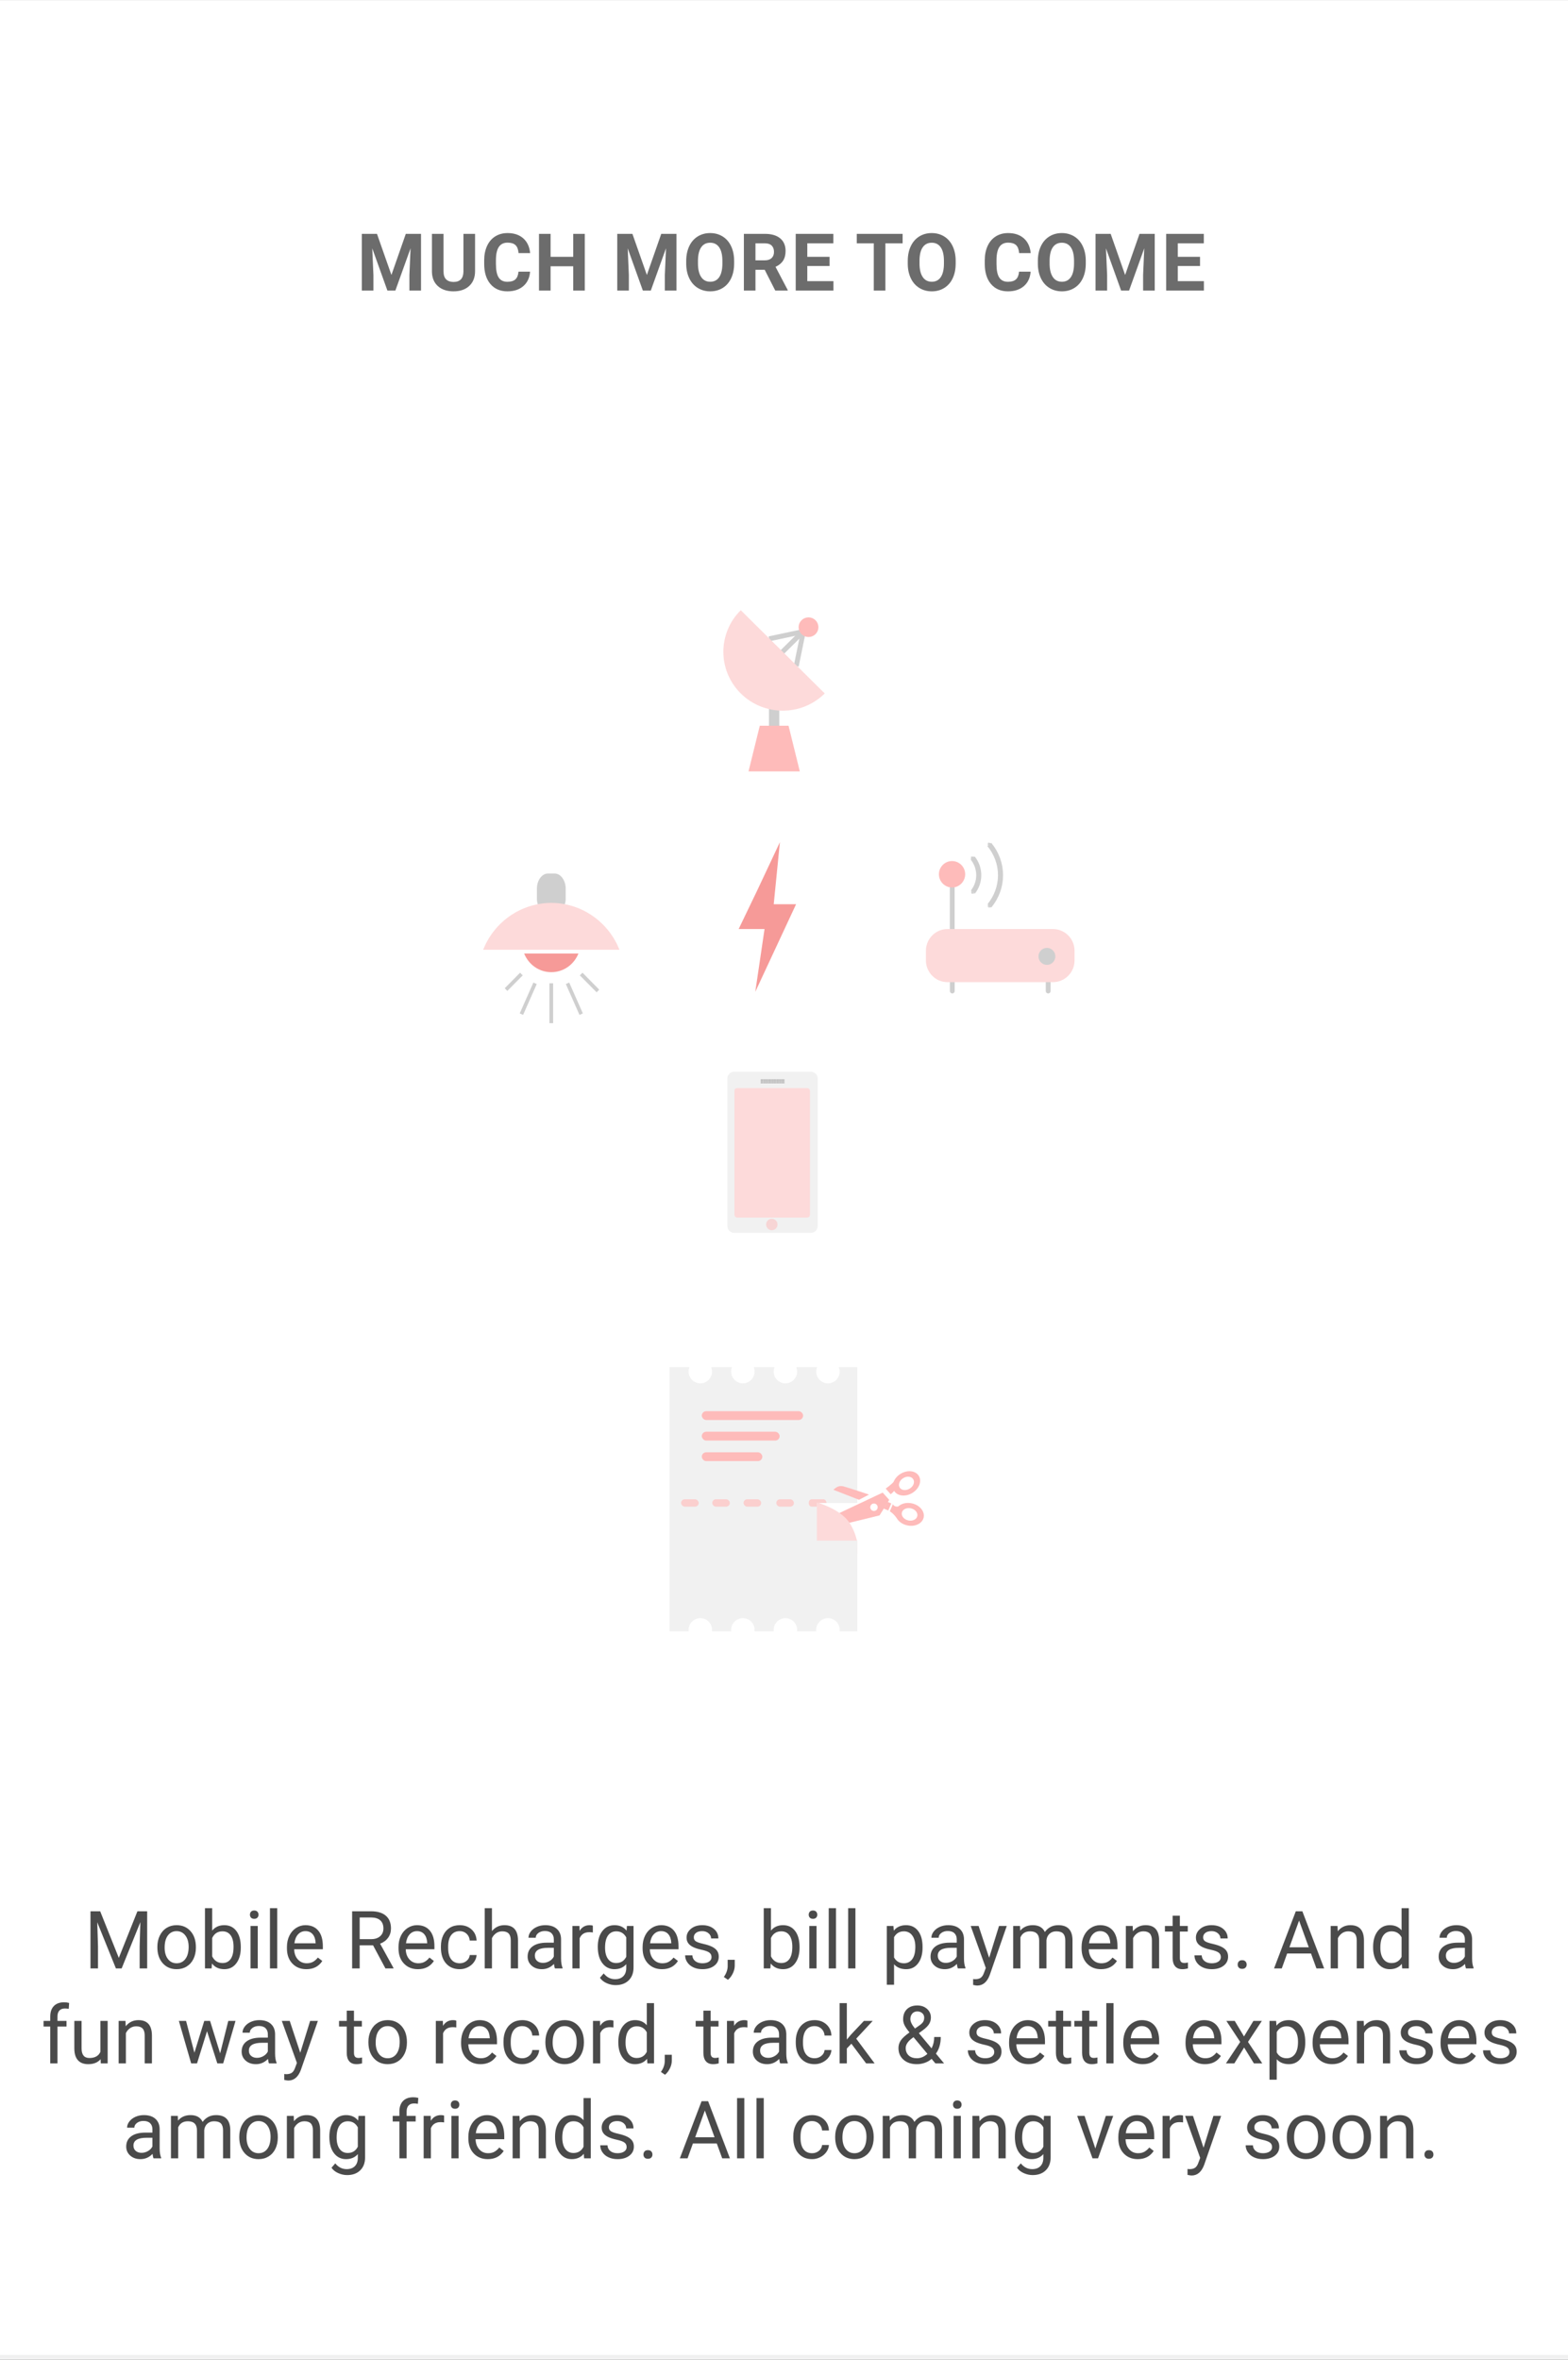 <svg xmlns="http://www.w3.org/2000/svg" width="216" height="325" viewBox="0 0 216 325">
  <rect x="0" y="0" width="216" height="325" fill="#333333" stroke="none"/>
  <g fill="none" fill-rule="evenodd" transform="translate(-.157 -.287)">
    <polygon fill="#FFF" points=".157 .29 216.157 .29 216.157 325.29 .157 325.29"/>
    <path stroke="#F1F1F1" stroke-width=".584" d="M0.157,324.917 L216.157,324.917"/>
    <path fill="#4A4A4A" d="M13.958,263.523 L16.523,269.943 L19.087,263.523 L20.429,263.523 L20.429,271.392 L19.394,271.392 L19.394,268.327 L19.491,265.02 L16.916,271.392 L16.124,271.392 L13.554,265.036 L13.656,268.327 L13.656,271.392 L12.622,271.392 L12.622,263.523 L13.958,263.523 Z M21.835,268.414 C21.835,267.841 21.947,267.326 22.172,266.868 C22.396,266.411 22.709,266.058 23.109,265.809 C23.509,265.561 23.967,265.436 24.48,265.436 C25.274,265.436 25.916,265.712 26.406,266.263 C26.897,266.814 27.142,267.547 27.142,268.463 L27.142,268.533 C27.142,269.102 27.033,269.613 26.816,270.065 C26.598,270.517 26.288,270.869 25.884,271.121 C25.48,271.374 25.015,271.5 24.491,271.5 C23.701,271.5 23.061,271.224 22.57,270.673 C22.08,270.122 21.835,269.392 21.835,268.484 L21.835,268.414 Z M22.837,268.533 C22.837,269.181 22.987,269.702 23.287,270.095 C23.587,270.487 23.988,270.684 24.491,270.684 C24.997,270.684 25.4,270.485 25.698,270.086 C25.996,269.688 26.145,269.131 26.145,268.414 C26.145,267.773 25.993,267.253 25.69,266.855 C25.386,266.457 24.983,266.258 24.48,266.258 C23.988,266.258 23.591,266.454 23.289,266.847 C22.988,267.239 22.837,267.801 22.837,268.533 Z M33.327,268.533 C33.327,269.426 33.122,270.144 32.712,270.686 C32.303,271.229 31.754,271.5 31.064,271.5 C30.328,271.5 29.758,271.238 29.356,270.716 L29.308,271.392 L28.392,271.392 L28.392,263.091 L29.388,263.091 L29.388,266.187 C29.791,265.687 30.346,265.436 31.053,265.436 C31.761,265.436 32.317,265.705 32.721,266.241 C33.125,266.778 33.327,267.513 33.327,268.446 L33.327,268.533 Z M32.33,268.419 C32.33,267.738 32.199,267.212 31.937,266.841 C31.674,266.47 31.297,266.285 30.805,266.285 C30.148,266.285 29.676,266.591 29.388,267.203 L29.388,269.733 C29.694,270.345 30.17,270.651 30.816,270.651 C31.294,270.651 31.665,270.466 31.931,270.095 C32.197,269.723 32.33,269.165 32.33,268.419 Z M35.665,271.392 L34.668,271.392 L34.668,265.544 L35.665,265.544 L35.665,271.392 Z M34.587,263.993 C34.587,263.831 34.637,263.694 34.736,263.583 C34.834,263.471 34.981,263.415 35.175,263.415 C35.369,263.415 35.516,263.471 35.616,263.583 C35.717,263.694 35.767,263.831 35.767,263.993 C35.767,264.155 35.717,264.291 35.616,264.399 C35.516,264.507 35.369,264.561 35.175,264.561 C34.981,264.561 34.834,264.507 34.736,264.399 C34.637,264.291 34.587,264.155 34.587,263.993 Z M38.343,271.392 L37.346,271.392 L37.346,263.091 L38.343,263.091 L38.343,271.392 Z M42.356,271.5 C41.566,271.5 40.923,271.239 40.428,270.719 C39.932,270.198 39.684,269.502 39.684,268.63 L39.684,268.446 C39.684,267.866 39.795,267.348 40.015,266.893 C40.236,266.437 40.545,266.08 40.942,265.823 C41.339,265.565 41.769,265.436 42.232,265.436 C42.99,265.436 43.579,265.687 44,266.187 C44.42,266.688 44.63,267.405 44.63,268.338 L44.63,268.754 L40.681,268.754 C40.695,269.331 40.863,269.796 41.185,270.151 C41.506,270.506 41.915,270.684 42.41,270.684 C42.762,270.684 43.06,270.612 43.305,270.467 C43.549,270.323 43.763,270.132 43.946,269.895 L44.555,270.37 C44.066,271.123 43.333,271.5 42.356,271.5 Z M42.232,266.258 C41.83,266.258 41.493,266.404 41.22,266.698 C40.947,266.992 40.778,267.403 40.713,267.933 L43.633,267.933 L43.633,267.857 C43.605,267.349 43.468,266.956 43.224,266.676 C42.98,266.397 42.649,266.258 42.232,266.258 Z M51.548,268.209 L49.705,268.209 L49.705,271.392 L48.665,271.392 L48.665,263.523 L51.262,263.523 C52.146,263.523 52.826,263.725 53.301,264.128 C53.777,264.532 54.015,265.119 54.015,265.89 C54.015,266.38 53.883,266.807 53.619,267.171 C53.355,267.535 52.988,267.807 52.518,267.987 L54.36,271.327 L54.36,271.392 L53.25,271.392 L51.548,268.209 Z M49.705,267.36 L51.295,267.36 C51.808,267.36 52.217,267.227 52.52,266.96 C52.824,266.694 52.975,266.337 52.975,265.89 C52.975,265.404 52.831,265.031 52.542,264.772 C52.253,264.512 51.835,264.381 51.289,264.377 L49.705,264.377 L49.705,267.36 Z M57.727,271.5 C56.937,271.5 56.294,271.239 55.799,270.719 C55.303,270.198 55.055,269.502 55.055,268.63 L55.055,268.446 C55.055,267.866 55.166,267.348 55.386,266.893 C55.607,266.437 55.916,266.08 56.313,265.823 C56.71,265.565 57.14,265.436 57.603,265.436 C58.361,265.436 58.95,265.687 59.371,266.187 C59.791,266.688 60.001,267.405 60.001,268.338 L60.001,268.754 L56.052,268.754 C56.066,269.331 56.234,269.796 56.556,270.151 C56.877,270.506 57.286,270.684 57.781,270.684 C58.133,270.684 58.431,270.612 58.676,270.467 C58.92,270.323 59.134,270.132 59.317,269.895 L59.926,270.37 C59.437,271.123 58.704,271.5 57.727,271.5 Z M57.603,266.258 C57.201,266.258 56.864,266.404 56.591,266.698 C56.318,266.992 56.149,267.403 56.084,267.933 L59.004,267.933 L59.004,267.857 C58.976,267.349 58.839,266.956 58.595,266.676 C58.351,266.397 58.02,266.258 57.603,266.258 Z M63.492,270.684 C63.848,270.684 64.158,270.576 64.424,270.359 C64.69,270.143 64.837,269.873 64.866,269.549 L65.809,269.549 C65.791,269.884 65.676,270.203 65.464,270.505 C65.252,270.808 64.969,271.049 64.615,271.229 C64.262,271.41 63.887,271.5 63.492,271.5 C62.698,271.5 62.067,271.234 61.598,270.703 C61.13,270.171 60.895,269.444 60.895,268.522 L60.895,268.354 C60.895,267.785 60.999,267.279 61.208,266.836 C61.416,266.393 61.715,266.049 62.105,265.804 C62.495,265.559 62.955,265.436 63.487,265.436 C64.14,265.436 64.684,265.633 65.117,266.025 C65.549,266.418 65.78,266.928 65.809,267.555 L64.866,267.555 C64.837,267.176 64.695,266.866 64.438,266.622 C64.181,266.379 63.864,266.258 63.487,266.258 C62.98,266.258 62.588,266.44 62.31,266.806 C62.031,267.172 61.892,267.701 61.892,268.392 L61.892,268.581 C61.892,269.255 62.03,269.774 62.307,270.138 C62.583,270.502 62.979,270.684 63.492,270.684 Z M67.926,266.252 C68.368,265.708 68.943,265.436 69.65,265.436 C70.882,265.436 71.504,266.133 71.514,267.528 L71.514,271.392 L70.518,271.392 L70.518,267.522 C70.514,267.101 70.418,266.789 70.229,266.587 C70.041,266.386 69.747,266.285 69.349,266.285 C69.025,266.285 68.742,266.371 68.497,266.544 C68.253,266.717 68.063,266.944 67.926,267.225 L67.926,271.392 L66.929,271.392 L66.929,263.091 L67.926,263.091 L67.926,266.252 Z M76.606,271.392 C76.548,271.276 76.502,271.071 76.466,270.776 C76.002,271.258 75.449,271.5 74.806,271.5 C74.232,271.5 73.76,271.337 73.392,271.011 C73.024,270.685 72.84,270.271 72.84,269.77 C72.84,269.161 73.071,268.689 73.532,268.352 C73.994,268.015 74.643,267.846 75.48,267.846 L76.449,267.846 L76.449,267.387 C76.449,267.038 76.345,266.759 76.137,266.552 C75.929,266.345 75.622,266.241 75.216,266.241 C74.86,266.241 74.562,266.332 74.321,266.512 C74.081,266.692 73.96,266.91 73.96,267.166 L72.958,267.166 C72.958,266.874 73.062,266.592 73.268,266.32 C73.475,266.048 73.755,265.833 74.109,265.674 C74.462,265.515 74.851,265.436 75.275,265.436 C75.947,265.436 76.473,265.605 76.854,265.942 C77.234,266.278 77.432,266.742 77.446,267.333 L77.446,270.024 C77.446,270.561 77.514,270.988 77.651,271.305 L77.651,271.392 L76.606,271.392 Z M74.952,270.63 C75.264,270.63 75.561,270.549 75.841,270.386 C76.121,270.224 76.324,270.014 76.449,269.754 L76.449,268.554 L75.668,268.554 C74.447,268.554 73.836,268.913 73.836,269.63 C73.836,269.943 73.941,270.188 74.149,270.365 C74.357,270.541 74.625,270.63 74.952,270.63 Z M81.826,266.441 C81.675,266.416 81.512,266.404 81.336,266.404 C80.682,266.404 80.239,266.683 80.005,267.241 L80.005,271.392 L79.009,271.392 L79.009,265.544 L79.978,265.544 L79.995,266.22 C80.321,265.697 80.785,265.436 81.385,265.436 C81.579,265.436 81.726,265.461 81.826,265.512 L81.826,266.441 Z M82.505,268.419 C82.505,267.508 82.715,266.783 83.136,266.244 C83.556,265.706 84.113,265.436 84.806,265.436 C85.517,265.436 86.072,265.688 86.471,266.193 L86.519,265.544 L87.43,265.544 L87.43,271.251 C87.43,272.008 87.206,272.604 86.759,273.04 C86.312,273.476 85.711,273.694 84.957,273.694 C84.536,273.694 84.125,273.604 83.723,273.424 C83.321,273.243 83.013,272.997 82.802,272.683 L83.319,272.083 C83.746,272.613 84.269,272.878 84.887,272.878 C85.371,272.878 85.749,272.741 86.021,272.467 C86.292,272.193 86.427,271.808 86.427,271.311 L86.427,270.808 C86.029,271.269 85.485,271.5 84.795,271.5 C84.113,271.5 83.56,271.224 83.138,270.673 C82.716,270.122 82.505,269.37 82.505,268.419 Z M83.507,268.533 C83.507,269.192 83.642,269.71 83.911,270.086 C84.181,270.463 84.558,270.651 85.043,270.651 C85.671,270.651 86.133,270.365 86.427,269.792 L86.427,267.122 C86.122,266.564 85.664,266.285 85.054,266.285 C84.569,266.285 84.19,266.474 83.917,266.852 C83.644,267.23 83.507,267.791 83.507,268.533 Z M91.352,271.5 C90.562,271.5 89.919,271.239 89.423,270.719 C88.927,270.198 88.679,269.502 88.679,268.63 L88.679,268.446 C88.679,267.866 88.79,267.348 89.011,266.893 C89.232,266.437 89.541,266.08 89.937,265.823 C90.334,265.565 90.764,265.436 91.228,265.436 C91.986,265.436 92.575,265.687 92.995,266.187 C93.415,266.688 93.625,267.405 93.625,268.338 L93.625,268.754 L89.676,268.754 C89.691,269.331 89.858,269.796 90.18,270.151 C90.501,270.506 90.91,270.684 91.406,270.684 C91.758,270.684 92.056,270.612 92.3,270.467 C92.544,270.323 92.758,270.132 92.941,269.895 L93.55,270.37 C93.061,271.123 92.329,271.5 91.352,271.5 Z M91.228,266.258 C90.826,266.258 90.488,266.404 90.215,266.698 C89.942,266.992 89.773,267.403 89.708,267.933 L92.629,267.933 L92.629,267.857 C92.6,267.349 92.463,266.956 92.219,266.676 C91.975,266.397 91.644,266.258 91.228,266.258 Z M98.172,269.841 C98.172,269.57 98.071,269.361 97.868,269.211 C97.665,269.061 97.311,268.933 96.807,268.825 C96.302,268.717 95.902,268.587 95.605,268.436 C95.309,268.284 95.09,268.104 94.948,267.895 C94.806,267.686 94.735,267.438 94.735,267.149 C94.735,266.67 94.937,266.265 95.341,265.933 C95.745,265.602 96.262,265.436 96.89,265.436 C97.551,265.436 98.087,265.607 98.498,265.95 C98.91,266.292 99.115,266.73 99.115,267.263 L98.113,267.263 C98.113,266.989 97.997,266.753 97.766,266.555 C97.534,266.357 97.242,266.258 96.89,266.258 C96.527,266.258 96.244,266.337 96.039,266.495 C95.834,266.654 95.732,266.861 95.732,267.117 C95.732,267.358 95.827,267.54 96.017,267.663 C96.208,267.785 96.552,267.902 97.049,268.014 C97.547,268.126 97.95,268.259 98.259,268.414 C98.568,268.569 98.797,268.755 98.946,268.973 C99.095,269.191 99.169,269.457 99.169,269.77 C99.169,270.293 98.961,270.712 98.544,271.027 C98.128,271.342 97.587,271.5 96.923,271.5 C96.456,271.5 96.043,271.417 95.683,271.251 C95.324,271.085 95.043,270.854 94.84,270.557 C94.637,270.259 94.536,269.938 94.536,269.592 L95.533,269.592 C95.55,269.927 95.684,270.193 95.934,270.389 C96.184,270.585 96.513,270.684 96.923,270.684 C97.3,270.684 97.602,270.607 97.83,270.454 C98.058,270.301 98.172,270.096 98.172,269.841 Z M100.435,272.959 L99.87,272.57 C100.207,272.098 100.383,271.611 100.398,271.111 L100.398,270.208 L101.373,270.208 L101.373,270.992 C101.373,271.356 101.284,271.719 101.106,272.083 C100.928,272.447 100.705,272.739 100.435,272.959 Z M110.3,268.533 C110.3,269.426 110.095,270.144 109.686,270.686 C109.276,271.229 108.727,271.5 108.037,271.5 C107.301,271.5 106.732,271.238 106.329,270.716 L106.281,271.392 L105.365,271.392 L105.365,263.091 L106.362,263.091 L106.362,266.187 C106.764,265.687 107.319,265.436 108.027,265.436 C108.734,265.436 109.29,265.705 109.694,266.241 C110.098,266.778 110.3,267.513 110.3,268.446 L110.3,268.533 Z M109.303,268.419 C109.303,267.738 109.172,267.212 108.91,266.841 C108.648,266.47 108.271,266.285 107.779,266.285 C107.121,266.285 106.649,266.591 106.362,267.203 L106.362,269.733 C106.667,270.345 107.143,270.651 107.789,270.651 C108.267,270.651 108.639,270.466 108.905,270.095 C109.17,269.723 109.303,269.165 109.303,268.419 Z M112.638,271.392 L111.642,271.392 L111.642,265.544 L112.638,265.544 L112.638,271.392 Z M111.561,263.993 C111.561,263.831 111.61,263.694 111.709,263.583 C111.808,263.471 111.954,263.415 112.148,263.415 C112.342,263.415 112.489,263.471 112.59,263.583 C112.69,263.694 112.741,263.831 112.741,263.993 C112.741,264.155 112.69,264.291 112.59,264.399 C112.489,264.507 112.342,264.561 112.148,264.561 C111.954,264.561 111.808,264.507 111.709,264.399 C111.61,264.291 111.561,264.155 111.561,263.993 Z M115.316,271.392 L114.319,271.392 L114.319,263.091 L115.316,263.091 L115.316,271.392 Z M117.994,271.392 L116.997,271.392 L116.997,263.091 L117.994,263.091 L117.994,271.392 Z M127.244,268.533 C127.244,269.423 127.041,270.14 126.635,270.684 C126.23,271.228 125.68,271.5 124.987,271.5 C124.279,271.5 123.723,271.274 123.317,270.824 L123.317,273.64 L122.32,273.64 L122.32,265.544 L123.23,265.544 L123.279,266.193 C123.685,265.688 124.249,265.436 124.971,265.436 C125.671,265.436 126.225,265.701 126.633,266.231 C127.04,266.76 127.244,267.497 127.244,268.441 L127.244,268.533 Z M126.248,268.419 C126.248,267.76 126.107,267.239 125.827,266.858 C125.547,266.476 125.163,266.285 124.674,266.285 C124.071,266.285 123.618,266.553 123.317,267.09 L123.317,269.884 C123.615,270.417 124.071,270.684 124.685,270.684 C125.163,270.684 125.543,270.494 125.825,270.113 C126.107,269.733 126.248,269.169 126.248,268.419 Z M132.109,271.392 C132.052,271.276 132.005,271.071 131.969,270.776 C131.506,271.258 130.953,271.5 130.31,271.5 C129.735,271.5 129.264,271.337 128.896,271.011 C128.527,270.685 128.343,270.271 128.343,269.77 C128.343,269.161 128.574,268.689 129.036,268.352 C129.497,268.015 130.146,267.846 130.983,267.846 L131.953,267.846 L131.953,267.387 C131.953,267.038 131.849,266.759 131.641,266.552 C131.432,266.345 131.125,266.241 130.719,266.241 C130.364,266.241 130.066,266.332 129.825,266.512 C129.584,266.692 129.464,266.91 129.464,267.166 L128.462,267.166 C128.462,266.874 128.565,266.592 128.772,266.32 C128.978,266.048 129.258,265.833 129.612,265.674 C129.966,265.515 130.355,265.436 130.779,265.436 C131.45,265.436 131.976,265.605 132.357,265.942 C132.738,266.278 132.935,266.742 132.95,267.333 L132.95,270.024 C132.95,270.561 133.018,270.988 133.155,271.305 L133.155,271.392 L132.109,271.392 Z M130.455,270.63 C130.768,270.63 131.064,270.549 131.344,270.386 C131.624,270.224 131.827,270.014 131.953,269.754 L131.953,268.554 L131.172,268.554 C129.951,268.554 129.34,268.913 129.34,269.63 C129.34,269.943 129.444,270.188 129.653,270.365 C129.861,270.541 130.128,270.63 130.455,270.63 Z M136.419,269.927 L137.777,265.544 L138.844,265.544 L136.5,272.294 C136.137,273.267 135.561,273.753 134.771,273.753 L134.582,273.737 L134.21,273.667 L134.21,272.856 L134.48,272.878 C134.818,272.878 135.081,272.809 135.269,272.672 C135.458,272.535 135.613,272.285 135.735,271.921 L135.956,271.327 L133.876,265.544 L134.965,265.544 L136.419,269.927 Z M140.67,265.544 L140.697,266.193 C141.125,265.688 141.701,265.436 142.427,265.436 C143.242,265.436 143.797,265.75 144.091,266.377 C144.285,266.096 144.538,265.869 144.848,265.696 C145.159,265.523 145.526,265.436 145.95,265.436 C147.229,265.436 147.879,266.115 147.901,267.474 L147.901,271.392 L146.904,271.392 L146.904,267.533 C146.904,267.115 146.809,266.803 146.618,266.595 C146.428,266.388 146.108,266.285 145.659,266.285 C145.289,266.285 144.982,266.395 144.738,266.617 C144.494,266.839 144.352,267.137 144.312,267.511 L144.312,271.392 L143.31,271.392 L143.31,267.56 C143.31,266.71 142.895,266.285 142.066,266.285 C141.412,266.285 140.965,266.564 140.724,267.122 L140.724,271.392 L139.727,271.392 L139.727,265.544 L140.67,265.544 Z M151.823,271.5 C151.033,271.5 150.39,271.239 149.894,270.719 C149.398,270.198 149.15,269.502 149.15,268.63 L149.15,268.446 C149.15,267.866 149.261,267.348 149.482,266.893 C149.703,266.437 150.012,266.08 150.408,265.823 C150.805,265.565 151.235,265.436 151.699,265.436 C152.457,265.436 153.046,265.687 153.466,266.187 C153.886,266.688 154.096,267.405 154.096,268.338 L154.096,268.754 L150.147,268.754 C150.162,269.331 150.329,269.796 150.651,270.151 C150.972,270.506 151.381,270.684 151.877,270.684 C152.229,270.684 152.527,270.612 152.771,270.467 C153.015,270.323 153.229,270.132 153.412,269.895 L154.021,270.37 C153.532,271.123 152.8,271.5 151.823,271.5 Z M151.699,266.258 C151.297,266.258 150.959,266.404 150.686,266.698 C150.413,266.992 150.244,267.403 150.179,267.933 L153.1,267.933 L153.1,267.857 C153.071,267.349 152.934,266.956 152.69,266.676 C152.446,266.397 152.115,266.258 151.699,266.258 Z M156.192,265.544 L156.224,266.279 C156.67,265.717 157.252,265.436 157.97,265.436 C159.202,265.436 159.823,266.133 159.834,267.528 L159.834,271.392 L158.837,271.392 L158.837,267.522 C158.834,267.101 158.738,266.789 158.549,266.587 C158.361,266.386 158.067,266.285 157.668,266.285 C157.345,266.285 157.061,266.371 156.817,266.544 C156.573,266.717 156.382,266.944 156.246,267.225 L156.246,271.392 L155.249,271.392 L155.249,265.544 L156.192,265.544 Z M162.69,264.128 L162.69,265.544 L163.778,265.544 L163.778,266.317 L162.69,266.317 L162.69,269.943 C162.69,270.177 162.738,270.353 162.835,270.47 C162.932,270.587 163.097,270.646 163.331,270.646 C163.446,270.646 163.604,270.624 163.805,270.581 L163.805,271.392 C163.543,271.464 163.288,271.5 163.04,271.5 C162.594,271.5 162.259,271.365 162.032,271.094 C161.806,270.824 161.693,270.44 161.693,269.943 L161.693,266.317 L160.632,266.317 L160.632,265.544 L161.693,265.544 L161.693,264.128 L162.69,264.128 Z M168.336,269.841 C168.336,269.57 168.234,269.361 168.031,269.211 C167.829,269.061 167.475,268.933 166.97,268.825 C166.465,268.717 166.065,268.587 165.769,268.436 C165.472,268.284 165.253,268.104 165.111,267.895 C164.97,267.686 164.899,267.438 164.899,267.149 C164.899,266.67 165.101,266.265 165.505,265.933 C165.909,265.602 166.425,265.436 167.054,265.436 C167.715,265.436 168.251,265.607 168.662,265.95 C169.073,266.292 169.279,266.73 169.279,267.263 L168.277,267.263 C168.277,266.989 168.161,266.753 167.929,266.555 C167.697,266.357 167.406,266.258 167.054,266.258 C166.691,266.258 166.407,266.337 166.202,266.495 C165.998,266.654 165.895,266.861 165.895,267.117 C165.895,267.358 165.99,267.54 166.181,267.663 C166.371,267.785 166.715,267.902 167.213,268.014 C167.71,268.126 168.113,268.259 168.422,268.414 C168.731,268.569 168.96,268.755 169.109,268.973 C169.258,269.191 169.333,269.457 169.333,269.77 C169.333,270.293 169.124,270.712 168.708,271.027 C168.291,271.342 167.75,271.5 167.086,271.5 C166.619,271.5 166.206,271.417 165.847,271.251 C165.488,271.085 165.207,270.854 165.004,270.557 C164.801,270.259 164.699,269.938 164.699,269.592 L165.696,269.592 C165.714,269.927 165.848,270.193 166.097,270.389 C166.347,270.585 166.676,270.684 167.086,270.684 C167.463,270.684 167.766,270.607 167.994,270.454 C168.222,270.301 168.336,270.096 168.336,269.841 Z M170.653,270.867 C170.653,270.694 170.704,270.55 170.806,270.435 C170.908,270.32 171.062,270.262 171.267,270.262 C171.472,270.262 171.627,270.32 171.733,270.435 C171.839,270.55 171.892,270.694 171.892,270.867 C171.892,271.033 171.839,271.172 171.733,271.283 C171.627,271.395 171.472,271.451 171.267,271.451 C171.062,271.451 170.908,271.395 170.806,271.283 C170.704,271.172 170.653,271.033 170.653,270.867 Z M180.754,269.338 L177.468,269.338 L176.73,271.392 L175.663,271.392 L178.659,263.523 L179.564,263.523 L182.565,271.392 L181.503,271.392 L180.754,269.338 Z M177.78,268.484 L180.447,268.484 L179.111,264.804 L177.78,268.484 Z M184.407,265.544 L184.44,266.279 C184.885,265.717 185.467,265.436 186.185,265.436 C187.417,265.436 188.039,266.133 188.049,267.528 L188.049,271.392 L187.053,271.392 L187.053,267.522 C187.049,267.101 186.953,266.789 186.764,266.587 C186.576,266.386 186.282,266.285 185.883,266.285 C185.56,266.285 185.276,266.371 185.032,266.544 C184.788,266.717 184.598,266.944 184.461,267.225 L184.461,271.392 L183.464,271.392 L183.464,265.544 L184.407,265.544 Z M189.31,268.419 C189.31,267.522 189.522,266.801 189.946,266.255 C190.37,265.709 190.925,265.436 191.611,265.436 C192.293,265.436 192.834,265.67 193.232,266.139 L193.232,263.091 L194.229,263.091 L194.229,271.392 L193.313,271.392 L193.265,270.765 C192.866,271.255 192.311,271.5 191.6,271.5 C190.925,271.5 190.374,271.222 189.948,270.667 C189.523,270.113 189.31,269.388 189.31,268.495 L189.31,268.419 Z M190.307,268.533 C190.307,269.196 190.443,269.714 190.716,270.089 C190.989,270.464 191.366,270.651 191.848,270.651 C192.48,270.651 192.941,270.367 193.232,269.797 L193.232,267.111 C192.934,266.56 192.476,266.285 191.858,266.285 C191.37,266.285 190.989,266.474 190.716,266.852 C190.443,267.23 190.307,267.791 190.307,268.533 Z M202.106,271.392 C202.048,271.276 202.002,271.071 201.966,270.776 C201.502,271.258 200.949,271.5 200.306,271.5 C199.732,271.5 199.26,271.337 198.892,271.011 C198.524,270.685 198.34,270.271 198.34,269.77 C198.34,269.161 198.571,268.689 199.032,268.352 C199.494,268.015 200.143,267.846 200.98,267.846 L201.949,267.846 L201.949,267.387 C201.949,267.038 201.845,266.759 201.637,266.552 C201.429,266.345 201.122,266.241 200.716,266.241 C200.36,266.241 200.062,266.332 199.821,266.512 C199.581,266.692 199.46,266.91 199.46,267.166 L198.458,267.166 C198.458,266.874 198.562,266.592 198.768,266.32 C198.975,266.048 199.255,265.833 199.609,265.674 C199.962,265.515 200.351,265.436 200.775,265.436 C201.447,265.436 201.973,265.605 202.354,265.942 C202.734,266.278 202.932,266.742 202.946,267.333 L202.946,270.024 C202.946,270.561 203.014,270.988 203.151,271.305 L203.151,271.392 L202.106,271.392 Z M200.452,270.63 C200.764,270.63 201.06,270.549 201.341,270.386 C201.621,270.224 201.824,270.014 201.949,269.754 L201.949,268.554 L201.168,268.554 C199.947,268.554 199.336,268.913 199.336,269.63 C199.336,269.943 199.441,270.188 199.649,270.365 C199.857,270.541 200.125,270.63 200.452,270.63 Z M7.078,284.472 L7.078,279.397 L6.157,279.397 L6.157,278.624 L7.078,278.624 L7.078,278.024 C7.078,277.398 7.245,276.913 7.579,276.571 C7.913,276.228 8.385,276.057 8.996,276.057 C9.226,276.057 9.454,276.088 9.68,276.149 L9.626,276.96 C9.458,276.927 9.278,276.911 9.088,276.911 C8.764,276.911 8.515,277.006 8.339,277.195 C8.163,277.384 8.075,277.655 8.075,278.008 L8.075,278.624 L9.319,278.624 L9.319,279.397 L8.075,279.397 L8.075,284.472 L7.078,284.472 Z M14.017,283.893 C13.629,284.351 13.06,284.58 12.309,284.58 C11.688,284.58 11.215,284.399 10.89,284.036 C10.565,283.674 10.4,283.139 10.397,282.429 L10.397,278.624 L11.394,278.624 L11.394,282.402 C11.394,283.288 11.753,283.731 12.471,283.731 C13.233,283.731 13.739,283.447 13.99,282.877 L13.99,278.624 L14.987,278.624 L14.987,284.472 L14.039,284.472 L14.017,283.893 Z M17.444,278.624 L17.476,279.359 C17.922,278.797 18.503,278.516 19.222,278.516 C20.454,278.516 21.075,279.213 21.086,280.608 L21.086,284.472 L20.089,284.472 L20.089,280.602 C20.086,280.181 19.99,279.869 19.801,279.667 C19.612,279.466 19.319,279.365 18.92,279.365 C18.597,279.365 18.313,279.451 18.069,279.624 C17.825,279.797 17.634,280.024 17.498,280.305 L17.498,284.472 L16.501,284.472 L16.501,278.624 L17.444,278.624 Z M30.482,283.093 L31.603,278.624 L32.599,278.624 L30.902,284.472 L30.094,284.472 L28.677,280.04 L27.298,284.472 L26.49,284.472 L24.798,278.624 L25.789,278.624 L26.937,283.002 L28.295,278.624 L29.097,278.624 L30.482,283.093 Z M37.211,284.472 C37.154,284.356 37.107,284.151 37.071,283.855 C36.608,284.338 36.055,284.58 35.412,284.58 C34.837,284.58 34.366,284.417 33.997,284.091 C33.629,283.764 33.445,283.351 33.445,282.85 C33.445,282.241 33.676,281.769 34.138,281.432 C34.599,281.095 35.248,280.926 36.085,280.926 L37.055,280.926 L37.055,280.467 C37.055,280.118 36.951,279.839 36.742,279.632 C36.534,279.425 36.227,279.321 35.821,279.321 C35.466,279.321 35.167,279.411 34.927,279.592 C34.686,279.772 34.566,279.99 34.566,280.245 L33.564,280.245 C33.564,279.954 33.667,279.672 33.874,279.4 C34.08,279.128 34.36,278.912 34.714,278.754 C35.068,278.595 35.457,278.516 35.88,278.516 C36.552,278.516 37.078,278.685 37.459,279.021 C37.84,279.358 38.037,279.822 38.052,280.413 L38.052,283.104 C38.052,283.641 38.12,284.068 38.256,284.385 L38.256,284.472 L37.211,284.472 Z M35.557,283.71 C35.87,283.71 36.166,283.628 36.446,283.466 C36.726,283.304 36.929,283.093 37.055,282.834 L37.055,281.634 L36.274,281.634 C35.053,281.634 34.442,281.993 34.442,282.71 C34.442,283.023 34.546,283.268 34.754,283.445 C34.963,283.621 35.23,283.71 35.557,283.71 Z M41.521,283.007 L42.879,278.624 L43.946,278.624 L41.602,285.374 C41.239,286.347 40.663,286.833 39.873,286.833 L39.684,286.817 L39.312,286.747 L39.312,285.936 L39.582,285.958 C39.919,285.958 40.182,285.889 40.371,285.752 C40.56,285.615 40.715,285.365 40.837,285.001 L41.058,284.407 L38.978,278.624 L40.067,278.624 L41.521,283.007 Z M48.919,277.208 L48.919,278.624 L50.007,278.624 L50.007,279.397 L48.919,279.397 L48.919,283.023 C48.919,283.257 48.967,283.433 49.064,283.55 C49.161,283.667 49.326,283.726 49.56,283.726 C49.675,283.726 49.833,283.704 50.034,283.661 L50.034,284.472 C49.772,284.544 49.517,284.58 49.269,284.58 C48.823,284.58 48.488,284.445 48.261,284.174 C48.035,283.904 47.922,283.52 47.922,283.023 L47.922,279.397 L46.86,279.397 L46.86,278.624 L47.922,278.624 L47.922,277.208 L48.919,277.208 Z M50.907,281.494 C50.907,280.921 51.019,280.406 51.243,279.948 C51.468,279.491 51.78,279.138 52.181,278.889 C52.581,278.64 53.038,278.516 53.552,278.516 C54.346,278.516 54.988,278.792 55.478,279.343 C55.968,279.894 56.213,280.627 56.213,281.542 L56.213,281.613 C56.213,282.182 56.105,282.693 55.887,283.145 C55.67,283.597 55.36,283.949 54.955,284.201 C54.551,284.454 54.087,284.58 53.563,284.58 C52.773,284.58 52.132,284.304 51.642,283.753 C51.152,283.202 50.907,282.472 50.907,281.564 L50.907,281.494 Z M51.909,281.613 C51.909,282.261 52.059,282.782 52.359,283.175 C52.658,283.567 53.06,283.764 53.563,283.764 C54.069,283.764 54.471,283.565 54.77,283.166 C55.068,282.768 55.217,282.211 55.217,281.494 C55.217,280.853 55.065,280.333 54.761,279.935 C54.458,279.537 54.055,279.338 53.552,279.338 C53.06,279.338 52.663,279.534 52.361,279.927 C52.06,280.319 51.909,280.881 51.909,281.613 Z M63.013,279.521 C62.862,279.496 62.698,279.484 62.522,279.484 C61.869,279.484 61.425,279.763 61.192,280.321 L61.192,284.472 L60.195,284.472 L60.195,278.624 L61.165,278.624 L61.181,279.3 C61.508,278.777 61.971,278.516 62.571,278.516 C62.765,278.516 62.912,278.541 63.013,278.592 L63.013,279.521 Z M66.348,284.58 C65.557,284.58 64.915,284.319 64.419,283.799 C63.923,283.278 63.675,282.582 63.675,281.71 L63.675,281.526 C63.675,280.946 63.786,280.428 64.007,279.973 C64.228,279.517 64.536,279.16 64.933,278.903 C65.33,278.645 65.76,278.516 66.224,278.516 C66.982,278.516 67.571,278.767 67.991,279.267 C68.411,279.768 68.621,280.485 68.621,281.418 L68.621,281.834 L64.672,281.834 C64.686,282.411 64.854,282.876 65.176,283.231 C65.497,283.586 65.906,283.764 66.401,283.764 C66.753,283.764 67.052,283.692 67.296,283.547 C67.54,283.403 67.754,283.212 67.937,282.975 L68.546,283.45 C68.057,284.203 67.325,284.58 66.348,284.58 Z M66.224,279.338 C65.821,279.338 65.484,279.484 65.211,279.778 C64.938,280.072 64.769,280.483 64.704,281.013 L67.624,281.013 L67.624,280.937 C67.596,280.429 67.459,280.036 67.215,279.756 C66.971,279.477 66.64,279.338 66.224,279.338 Z M72.112,283.764 C72.468,283.764 72.779,283.656 73.044,283.439 C73.31,283.223 73.458,282.953 73.486,282.629 L74.429,282.629 C74.411,282.964 74.296,283.283 74.084,283.585 C73.872,283.888 73.59,284.129 73.236,284.309 C72.882,284.49 72.508,284.58 72.112,284.58 C71.319,284.58 70.687,284.314 70.219,283.783 C69.75,283.251 69.516,282.524 69.516,281.602 L69.516,281.434 C69.516,280.865 69.62,280.359 69.828,279.916 C70.036,279.473 70.335,279.129 70.725,278.884 C71.115,278.639 71.575,278.516 72.107,278.516 C72.761,278.516 73.304,278.713 73.737,279.105 C74.17,279.498 74.4,280.008 74.429,280.635 L73.486,280.635 C73.458,280.256 73.315,279.946 73.058,279.702 C72.801,279.459 72.484,279.338 72.107,279.338 C71.601,279.338 71.208,279.52 70.93,279.886 C70.651,280.252 70.512,280.781 70.512,281.472 L70.512,281.661 C70.512,282.335 70.651,282.854 70.927,283.218 C71.204,283.582 71.599,283.764 72.112,283.764 Z M75.286,281.494 C75.286,280.921 75.398,280.406 75.622,279.948 C75.847,279.491 76.159,279.138 76.56,278.889 C76.96,278.64 77.417,278.516 77.931,278.516 C78.725,278.516 79.367,278.792 79.857,279.343 C80.347,279.894 80.593,280.627 80.593,281.542 L80.593,281.613 C80.593,282.182 80.484,282.693 80.267,283.145 C80.049,283.597 79.739,283.949 79.335,284.201 C78.93,284.454 78.466,284.58 77.942,284.58 C77.152,284.58 76.511,284.304 76.021,283.753 C75.531,283.202 75.286,282.472 75.286,281.564 L75.286,281.494 Z M76.288,281.613 C76.288,282.261 76.438,282.782 76.738,283.175 C77.038,283.567 77.439,283.764 77.942,283.764 C78.448,283.764 78.851,283.565 79.149,283.166 C79.447,282.768 79.596,282.211 79.596,281.494 C79.596,280.853 79.444,280.333 79.141,279.935 C78.837,279.537 78.434,279.338 77.931,279.338 C77.439,279.338 77.042,279.534 76.74,279.927 C76.439,280.319 76.288,280.881 76.288,281.613 Z M84.66,279.521 C84.509,279.496 84.346,279.484 84.17,279.484 C83.516,279.484 83.073,279.763 82.839,280.321 L82.839,284.472 L81.843,284.472 L81.843,278.624 L82.812,278.624 L82.828,279.3 C83.155,278.777 83.619,278.516 84.218,278.516 C84.412,278.516 84.56,278.541 84.66,278.592 L84.66,279.521 Z M85.334,281.499 C85.334,280.602 85.546,279.881 85.969,279.335 C86.393,278.789 86.948,278.516 87.634,278.516 C88.317,278.516 88.857,278.75 89.256,279.219 L89.256,276.171 L90.253,276.171 L90.253,284.472 L89.337,284.472 L89.288,283.845 C88.89,284.335 88.335,284.58 87.623,284.58 C86.948,284.58 86.398,284.302 85.972,283.747 C85.547,283.193 85.334,282.468 85.334,281.575 L85.334,281.499 Z M86.33,281.613 C86.33,282.276 86.467,282.794 86.74,283.169 C87.013,283.544 87.39,283.731 87.871,283.731 C88.503,283.731 88.965,283.447 89.256,282.877 L89.256,280.191 C88.958,279.64 88.5,279.365 87.882,279.365 C87.394,279.365 87.013,279.554 86.74,279.932 C86.467,280.31 86.33,280.871 86.33,281.613 Z M91.767,286.039 L91.201,285.65 C91.538,285.178 91.714,284.691 91.729,284.191 L91.729,283.288 L92.704,283.288 L92.704,284.072 C92.704,284.436 92.615,284.799 92.437,285.163 C92.26,285.527 92.036,285.819 91.767,286.039 Z M98.049,277.208 L98.049,278.624 L99.137,278.624 L99.137,279.397 L98.049,279.397 L98.049,283.023 C98.049,283.257 98.097,283.433 98.194,283.55 C98.291,283.667 98.456,283.726 98.69,283.726 C98.805,283.726 98.963,283.704 99.164,283.661 L99.164,284.472 C98.902,284.544 98.647,284.58 98.399,284.58 C97.953,284.58 97.618,284.445 97.391,284.174 C97.165,283.904 97.052,283.52 97.052,283.023 L97.052,279.397 L95.99,279.397 L95.99,278.624 L97.052,278.624 L97.052,277.208 L98.049,277.208 Z M103.118,279.521 C102.967,279.496 102.804,279.484 102.628,279.484 C101.974,279.484 101.531,279.763 101.297,280.321 L101.297,284.472 L100.301,284.472 L100.301,278.624 L101.27,278.624 L101.287,279.3 C101.613,278.777 102.077,278.516 102.677,278.516 C102.871,278.516 103.018,278.541 103.118,278.592 L103.118,279.521 Z M107.633,284.472 C107.576,284.356 107.529,284.151 107.493,283.855 C107.03,284.338 106.477,284.58 105.834,284.58 C105.259,284.58 104.788,284.417 104.419,284.091 C104.051,283.764 103.867,283.351 103.867,282.85 C103.867,282.241 104.098,281.769 104.56,281.432 C105.021,281.095 105.67,280.926 106.507,280.926 L107.477,280.926 L107.477,280.467 C107.477,280.118 107.373,279.839 107.164,279.632 C106.956,279.425 106.649,279.321 106.243,279.321 C105.888,279.321 105.589,279.411 105.349,279.592 C105.108,279.772 104.988,279.99 104.988,280.245 L103.986,280.245 C103.986,279.954 104.089,279.672 104.296,279.4 C104.502,279.128 104.782,278.912 105.136,278.754 C105.49,278.595 105.879,278.516 106.302,278.516 C106.974,278.516 107.5,278.685 107.881,279.021 C108.262,279.358 108.459,279.822 108.474,280.413 L108.474,283.104 C108.474,283.641 108.542,284.068 108.678,284.385 L108.678,284.472 L107.633,284.472 Z M105.979,283.71 C106.292,283.71 106.588,283.628 106.868,283.466 C107.148,283.304 107.351,283.093 107.477,282.834 L107.477,281.634 L106.696,281.634 C105.475,281.634 104.864,281.993 104.864,282.71 C104.864,283.023 104.968,283.268 105.176,283.445 C105.385,283.621 105.652,283.71 105.979,283.71 Z M112.374,283.764 C112.73,283.764 113.041,283.656 113.306,283.439 C113.572,283.223 113.719,282.953 113.748,282.629 L114.691,282.629 C114.673,282.964 114.558,283.283 114.346,283.585 C114.134,283.888 113.851,284.129 113.498,284.309 C113.144,284.49 112.769,284.58 112.374,284.58 C111.581,284.58 110.949,284.314 110.481,283.783 C110.012,283.251 109.777,282.524 109.777,281.602 L109.777,281.434 C109.777,280.865 109.882,280.359 110.09,279.916 C110.298,279.473 110.597,279.129 110.987,278.884 C111.377,278.639 111.837,278.516 112.369,278.516 C113.023,278.516 113.566,278.713 113.999,279.105 C114.432,279.498 114.662,280.008 114.691,280.635 L113.748,280.635 C113.719,280.256 113.577,279.946 113.32,279.702 C113.063,279.459 112.746,279.338 112.369,279.338 C111.863,279.338 111.47,279.52 111.192,279.886 C110.913,280.252 110.774,280.781 110.774,281.472 L110.774,281.661 C110.774,282.335 110.912,282.854 111.189,283.218 C111.466,283.582 111.861,283.764 112.374,283.764 Z M117.439,281.764 L116.814,282.418 L116.814,284.472 L115.817,284.472 L115.817,276.171 L116.814,276.171 L116.814,281.191 L117.347,280.548 L119.163,278.624 L120.375,278.624 L118.107,281.067 L120.639,284.472 L119.47,284.472 L117.439,281.764 Z M123.925,282.359 C123.925,281.98 124.031,281.633 124.241,281.316 C124.451,280.998 124.852,280.629 125.445,280.208 C125.096,279.783 124.863,279.44 124.744,279.181 C124.626,278.921 124.567,278.664 124.567,278.408 C124.567,277.81 124.743,277.342 125.095,277.003 C125.447,276.664 125.924,276.495 126.528,276.495 C127.066,276.495 127.512,276.653 127.864,276.968 C128.216,277.283 128.392,277.68 128.392,278.16 C128.392,278.477 128.312,278.769 128.152,279.038 C127.992,279.306 127.713,279.588 127.314,279.883 L126.738,280.31 L128.483,282.402 C128.728,281.933 128.85,281.413 128.85,280.84 L129.75,280.84 C129.75,281.759 129.529,282.521 129.087,283.126 L130.207,284.472 L129.011,284.472 L128.489,283.85 C128.223,284.088 127.911,284.269 127.554,284.393 C127.197,284.517 126.833,284.58 126.463,284.58 C125.698,284.58 125.084,284.376 124.62,283.969 C124.157,283.562 123.925,283.025 123.925,282.359 Z M126.463,283.764 C126.991,283.764 127.474,283.562 127.912,283.158 L126,280.862 L125.822,280.991 C125.222,281.434 124.922,281.89 124.922,282.359 C124.922,282.784 125.06,283.124 125.334,283.38 C125.609,283.636 125.985,283.764 126.463,283.764 Z M125.563,278.376 C125.563,278.722 125.775,279.154 126.199,279.673 L126.835,279.224 C127.079,279.051 127.246,278.886 127.336,278.73 C127.426,278.573 127.471,278.383 127.471,278.16 C127.471,277.918 127.381,277.717 127.201,277.557 C127.022,277.397 126.795,277.316 126.522,277.316 C126.228,277.316 125.994,277.416 125.822,277.616 C125.65,277.816 125.563,278.069 125.563,278.376 Z M137.12,282.921 C137.12,282.65 137.018,282.44 136.815,282.291 C136.612,282.141 136.259,282.013 135.754,281.905 C135.249,281.796 134.849,281.667 134.553,281.515 C134.256,281.364 134.037,281.184 133.895,280.975 C133.753,280.766 133.683,280.518 133.683,280.229 C133.683,279.75 133.885,279.345 134.289,279.013 C134.693,278.682 135.209,278.516 135.838,278.516 C136.498,278.516 137.035,278.687 137.446,279.03 C137.857,279.372 138.063,279.81 138.063,280.343 L137.061,280.343 C137.061,280.069 136.945,279.833 136.713,279.635 C136.481,279.437 136.19,279.338 135.838,279.338 C135.475,279.338 135.191,279.417 134.986,279.575 C134.782,279.734 134.679,279.941 134.679,280.197 C134.679,280.438 134.774,280.62 134.965,280.743 C135.155,280.865 135.499,280.982 135.997,281.094 C136.494,281.206 136.897,281.339 137.206,281.494 C137.515,281.649 137.744,281.835 137.893,282.053 C138.042,282.271 138.117,282.537 138.117,282.85 C138.117,283.373 137.908,283.792 137.492,284.107 C137.075,284.422 136.534,284.58 135.87,284.58 C135.403,284.58 134.99,284.497 134.631,284.331 C134.272,284.165 133.991,283.934 133.788,283.637 C133.585,283.339 133.483,283.018 133.483,282.672 L134.48,282.672 C134.498,283.007 134.632,283.273 134.881,283.469 C135.131,283.665 135.46,283.764 135.87,283.764 C136.247,283.764 136.55,283.687 136.778,283.534 C137.006,283.381 137.12,283.176 137.12,282.921 Z M141.834,284.58 C141.044,284.58 140.401,284.319 139.905,283.799 C139.41,283.278 139.162,282.582 139.162,281.71 L139.162,281.526 C139.162,280.946 139.272,280.428 139.493,279.973 C139.714,279.517 140.023,279.16 140.42,278.903 C140.817,278.645 141.247,278.516 141.71,278.516 C142.468,278.516 143.057,278.767 143.477,279.267 C143.897,279.768 144.108,280.485 144.108,281.418 L144.108,281.834 L140.158,281.834 C140.173,282.411 140.341,282.876 140.662,283.231 C140.984,283.586 141.392,283.764 141.888,283.764 C142.24,283.764 142.538,283.692 142.782,283.547 C143.026,283.403 143.24,283.212 143.423,282.975 L144.032,283.45 C143.544,284.203 142.811,284.58 141.834,284.58 Z M141.71,279.338 C141.308,279.338 140.97,279.484 140.697,279.778 C140.424,280.072 140.255,280.483 140.191,281.013 L143.111,281.013 L143.111,280.937 C143.082,280.429 142.946,280.036 142.701,279.756 C142.457,279.477 142.127,279.338 141.71,279.338 Z M146.613,277.208 L146.613,278.624 L147.701,278.624 L147.701,279.397 L146.613,279.397 L146.613,283.023 C146.613,283.257 146.661,283.433 146.758,283.55 C146.855,283.667 147.021,283.726 147.254,283.726 C147.369,283.726 147.527,283.704 147.728,283.661 L147.728,284.472 C147.466,284.544 147.211,284.58 146.963,284.58 C146.518,284.58 146.182,284.445 145.956,284.174 C145.729,283.904 145.616,283.52 145.616,283.023 L145.616,279.397 L144.555,279.397 L144.555,278.624 L145.616,278.624 L145.616,277.208 L146.613,277.208 Z M150.217,277.208 L150.217,278.624 L151.306,278.624 L151.306,279.397 L150.217,279.397 L150.217,283.023 C150.217,283.257 150.266,283.433 150.363,283.55 C150.46,283.667 150.625,283.726 150.858,283.726 C150.973,283.726 151.131,283.704 151.332,283.661 L151.332,284.472 C151.07,284.544 150.815,284.58 150.567,284.58 C150.122,284.58 149.786,284.445 149.56,284.174 C149.334,283.904 149.22,283.52 149.22,283.023 L149.22,279.397 L148.159,279.397 L148.159,278.624 L149.22,278.624 L149.22,277.208 L150.217,277.208 Z M153.552,284.472 L152.555,284.472 L152.555,276.171 L153.552,276.171 L153.552,284.472 Z M157.566,284.58 C156.776,284.58 156.133,284.319 155.637,283.799 C155.142,283.278 154.894,282.582 154.894,281.71 L154.894,281.526 C154.894,280.946 155.004,280.428 155.225,279.973 C155.446,279.517 155.755,279.16 156.152,278.903 C156.549,278.645 156.979,278.516 157.442,278.516 C158.2,278.516 158.789,278.767 159.209,279.267 C159.629,279.768 159.84,280.485 159.84,281.418 L159.84,281.834 L155.89,281.834 C155.905,282.411 156.073,282.876 156.394,283.231 C156.716,283.586 157.124,283.764 157.62,283.764 C157.972,283.764 158.27,283.692 158.514,283.547 C158.758,283.403 158.972,283.212 159.155,282.975 L159.764,283.45 C159.276,284.203 158.543,284.58 157.566,284.58 Z M157.442,279.338 C157.04,279.338 156.702,279.484 156.429,279.778 C156.156,280.072 155.987,280.483 155.923,281.013 L158.843,281.013 L158.843,280.937 C158.814,280.429 158.678,280.036 158.433,279.756 C158.189,279.477 157.859,279.338 157.442,279.338 Z M166.143,284.58 C165.353,284.58 164.71,284.319 164.214,283.799 C163.719,283.278 163.471,282.582 163.471,281.71 L163.471,281.526 C163.471,280.946 163.581,280.428 163.802,279.973 C164.023,279.517 164.332,279.16 164.729,278.903 C165.126,278.645 165.556,278.516 166.019,278.516 C166.777,278.516 167.366,278.767 167.786,279.267 C168.207,279.768 168.417,280.485 168.417,281.418 L168.417,281.834 L164.468,281.834 C164.482,282.411 164.65,282.876 164.971,283.231 C165.293,283.586 165.701,283.764 166.197,283.764 C166.549,283.764 166.847,283.692 167.091,283.547 C167.336,283.403 167.549,283.212 167.732,282.975 L168.341,283.45 C167.853,284.203 167.12,284.58 166.143,284.58 Z M166.019,279.338 C165.617,279.338 165.279,279.484 165.006,279.778 C164.733,280.072 164.565,280.483 164.5,281.013 L167.42,281.013 L167.42,280.937 C167.391,280.429 167.255,280.036 167.011,279.756 C166.766,279.477 166.436,279.338 166.019,279.338 Z M171.525,280.759 L172.818,278.624 L173.982,278.624 L172.075,281.515 L174.041,284.472 L172.888,284.472 L171.542,282.283 L170.195,284.472 L169.036,284.472 L171.003,281.515 L169.096,278.624 L170.249,278.624 L171.525,280.759 Z M179.962,281.613 C179.962,282.503 179.76,283.22 179.354,283.764 C178.948,284.308 178.398,284.58 177.705,284.58 C176.997,284.58 176.441,284.354 176.035,283.904 L176.035,286.72 L175.038,286.72 L175.038,278.624 L175.949,278.624 L175.997,279.273 C176.403,278.768 176.967,278.516 177.689,278.516 C178.389,278.516 178.943,278.781 179.351,279.311 C179.759,279.84 179.962,280.577 179.962,281.521 L179.962,281.613 Z M178.966,281.499 C178.966,280.84 178.826,280.319 178.545,279.937 C178.265,279.556 177.881,279.365 177.393,279.365 C176.789,279.365 176.337,279.633 176.035,280.17 L176.035,282.964 C176.333,283.497 176.789,283.764 177.403,283.764 C177.881,283.764 178.261,283.574 178.543,283.193 C178.825,282.813 178.966,282.249 178.966,281.499 Z M183.648,284.58 C182.857,284.58 182.214,284.319 181.719,283.799 C181.223,283.278 180.975,282.582 180.975,281.71 L180.975,281.526 C180.975,280.946 181.086,280.428 181.307,279.973 C181.528,279.517 181.836,279.16 182.233,278.903 C182.63,278.645 183.06,278.516 183.524,278.516 C184.282,278.516 184.871,278.767 185.291,279.267 C185.711,279.768 185.921,280.485 185.921,281.418 L185.921,281.834 L181.972,281.834 C181.986,282.411 182.154,282.876 182.476,283.231 C182.797,283.586 183.206,283.764 183.701,283.764 C184.053,283.764 184.352,283.692 184.596,283.547 C184.84,283.403 185.054,283.212 185.237,282.975 L185.846,283.45 C185.357,284.203 184.625,284.58 183.648,284.58 Z M183.524,279.338 C183.121,279.338 182.784,279.484 182.511,279.778 C182.238,280.072 182.069,280.483 182.004,281.013 L184.924,281.013 L184.924,280.937 C184.896,280.429 184.759,280.036 184.515,279.756 C184.271,279.477 183.94,279.338 183.524,279.338 Z M188.017,278.624 L188.049,279.359 C188.495,278.797 189.077,278.516 189.795,278.516 C191.027,278.516 191.648,279.213 191.659,280.608 L191.659,284.472 L190.662,284.472 L190.662,280.602 C190.659,280.181 190.563,279.869 190.374,279.667 C190.186,279.466 189.892,279.365 189.493,279.365 C189.17,279.365 188.886,279.451 188.642,279.624 C188.398,279.797 188.207,280.024 188.071,280.305 L188.071,284.472 L187.074,284.472 L187.074,278.624 L188.017,278.624 Z M196.556,282.921 C196.556,282.65 196.455,282.44 196.252,282.291 C196.049,282.141 195.695,282.013 195.191,281.905 C194.686,281.796 194.286,281.667 193.989,281.515 C193.693,281.364 193.474,281.184 193.332,280.975 C193.19,280.766 193.119,280.518 193.119,280.229 C193.119,279.75 193.321,279.345 193.725,279.013 C194.129,278.682 194.646,278.516 195.274,278.516 C195.935,278.516 196.471,278.687 196.882,279.03 C197.294,279.372 197.499,279.81 197.499,280.343 L196.497,280.343 C196.497,280.069 196.381,279.833 196.15,279.635 C195.918,279.437 195.626,279.338 195.274,279.338 C194.911,279.338 194.628,279.417 194.423,279.575 C194.218,279.734 194.116,279.941 194.116,280.197 C194.116,280.438 194.211,280.62 194.401,280.743 C194.592,280.865 194.936,280.982 195.433,281.094 C195.931,281.206 196.334,281.339 196.643,281.494 C196.952,281.649 197.18,281.835 197.33,282.053 C197.479,282.271 197.553,282.537 197.553,282.85 C197.553,283.373 197.345,283.792 196.928,284.107 C196.512,284.422 195.971,284.58 195.306,284.58 C194.84,284.58 194.427,284.497 194.067,284.331 C193.708,284.165 193.427,283.934 193.224,283.637 C193.021,283.339 192.92,283.018 192.92,282.672 L193.916,282.672 C193.934,283.007 194.068,283.273 194.318,283.469 C194.567,283.665 194.897,283.764 195.306,283.764 C195.684,283.764 195.986,283.687 196.214,283.534 C196.442,283.381 196.556,283.176 196.556,282.921 Z M201.271,284.58 C200.48,284.58 199.838,284.319 199.342,283.799 C198.846,283.278 198.598,282.582 198.598,281.71 L198.598,281.526 C198.598,280.946 198.709,280.428 198.93,279.973 C199.151,279.517 199.459,279.16 199.856,278.903 C200.253,278.645 200.683,278.516 201.147,278.516 C201.905,278.516 202.494,278.767 202.914,279.267 C203.334,279.768 203.544,280.485 203.544,281.418 L203.544,281.834 L199.595,281.834 C199.609,282.411 199.777,282.876 200.099,283.231 C200.42,283.586 200.829,283.764 201.324,283.764 C201.676,283.764 201.975,283.692 202.219,283.547 C202.463,283.403 202.677,283.212 202.86,282.975 L203.469,283.45 C202.98,284.203 202.248,284.58 201.271,284.58 Z M201.147,279.338 C200.744,279.338 200.407,279.484 200.134,279.778 C199.861,280.072 199.692,280.483 199.627,281.013 L202.547,281.013 L202.547,280.937 C202.519,280.429 202.382,280.036 202.138,279.756 C201.894,279.477 201.563,279.338 201.147,279.338 Z M208.091,282.921 C208.091,282.65 207.99,282.44 207.787,282.291 C207.584,282.141 207.23,282.013 206.726,281.905 C206.221,281.796 205.82,281.667 205.524,281.515 C205.228,281.364 205.009,281.184 204.867,280.975 C204.725,280.766 204.654,280.518 204.654,280.229 C204.654,279.75 204.856,279.345 205.26,279.013 C205.664,278.682 206.181,278.516 206.809,278.516 C207.47,278.516 208.006,278.687 208.417,279.03 C208.829,279.372 209.034,279.81 209.034,280.343 L208.032,280.343 C208.032,280.069 207.916,279.833 207.685,279.635 C207.453,279.437 207.161,279.338 206.809,279.338 C206.446,279.338 206.163,279.417 205.958,279.575 C205.753,279.734 205.651,279.941 205.651,280.197 C205.651,280.438 205.746,280.62 205.936,280.743 C206.127,280.865 206.471,280.982 206.968,281.094 C207.466,281.206 207.869,281.339 208.178,281.494 C208.486,281.649 208.715,281.835 208.865,282.053 C209.014,282.271 209.088,282.537 209.088,282.85 C209.088,283.373 208.88,283.792 208.463,284.107 C208.046,284.422 207.506,284.58 206.841,284.58 C206.375,284.58 205.961,284.497 205.602,284.331 C205.243,284.165 204.962,283.934 204.759,283.637 C204.556,283.339 204.455,283.018 204.455,282.672 L205.451,282.672 C205.469,283.007 205.603,283.273 205.853,283.469 C206.102,283.665 206.432,283.764 206.841,283.764 C207.219,283.764 207.521,283.687 207.749,283.534 C207.977,283.381 208.091,283.176 208.091,282.921 Z M21.31,297.551 C21.252,297.436 21.205,297.231 21.169,296.935 C20.706,297.418 20.153,297.66 19.51,297.66 C18.935,297.66 18.464,297.497 18.096,297.17 C17.728,296.844 17.544,296.431 17.544,295.93 C17.544,295.321 17.774,294.849 18.236,294.512 C18.697,294.175 19.347,294.006 20.184,294.006 L21.153,294.006 L21.153,293.547 C21.153,293.198 21.049,292.919 20.841,292.712 C20.632,292.505 20.325,292.401 19.92,292.401 C19.564,292.401 19.266,292.491 19.025,292.672 C18.785,292.852 18.664,293.07 18.664,293.325 L17.662,293.325 C17.662,293.034 17.765,292.752 17.972,292.48 C18.178,292.208 18.459,291.992 18.812,291.834 C19.166,291.675 19.555,291.596 19.979,291.596 C20.65,291.596 21.177,291.765 21.557,292.101 C21.938,292.438 22.136,292.902 22.15,293.493 L22.15,296.184 C22.15,296.721 22.218,297.148 22.355,297.465 L22.355,297.551 L21.31,297.551 Z M19.656,296.79 C19.968,296.79 20.264,296.708 20.544,296.546 C20.825,296.384 21.028,296.173 21.153,295.914 L21.153,294.714 L20.372,294.714 C19.151,294.714 18.54,295.073 18.54,295.79 C18.54,296.103 18.644,296.348 18.853,296.525 C19.061,296.701 19.329,296.79 19.656,296.79 Z M24.65,291.704 L24.677,292.353 C25.104,291.848 25.681,291.596 26.406,291.596 C27.222,291.596 27.777,291.91 28.071,292.536 C28.265,292.255 28.517,292.028 28.828,291.856 C29.139,291.683 29.506,291.596 29.93,291.596 C31.208,291.596 31.859,292.275 31.88,293.633 L31.88,297.551 L30.883,297.551 L30.883,293.693 C30.883,293.275 30.788,292.962 30.598,292.755 C30.407,292.548 30.088,292.445 29.639,292.445 C29.269,292.445 28.962,292.555 28.718,292.777 C28.473,292.999 28.331,293.297 28.292,293.671 L28.292,297.551 L27.29,297.551 L27.29,293.72 C27.29,292.87 26.875,292.445 26.045,292.445 C25.392,292.445 24.944,292.724 24.704,293.282 L24.704,297.551 L23.707,297.551 L23.707,291.704 L24.65,291.704 Z M33.119,294.574 C33.119,294.001 33.232,293.486 33.456,293.028 C33.68,292.571 33.993,292.218 34.393,291.969 C34.794,291.72 35.251,291.596 35.765,291.596 C36.558,291.596 37.2,291.872 37.691,292.423 C38.181,292.974 38.426,293.707 38.426,294.622 L38.426,294.693 C38.426,295.262 38.317,295.773 38.1,296.225 C37.883,296.677 37.572,297.029 37.168,297.281 C36.764,297.533 36.3,297.66 35.775,297.66 C34.985,297.66 34.345,297.384 33.855,296.833 C33.364,296.282 33.119,295.552 33.119,294.644 L33.119,294.574 Z M34.121,294.693 C34.121,295.341 34.271,295.862 34.571,296.254 C34.871,296.647 35.273,296.844 35.775,296.844 C36.282,296.844 36.684,296.644 36.982,296.246 C37.28,295.848 37.429,295.291 37.429,294.574 C37.429,293.933 37.278,293.413 36.974,293.015 C36.671,292.617 36.267,292.418 35.765,292.418 C35.273,292.418 34.876,292.614 34.574,293.007 C34.272,293.399 34.121,293.961 34.121,294.693 Z M40.619,291.704 L40.651,292.439 C41.097,291.877 41.678,291.596 42.397,291.596 C43.629,291.596 44.25,292.293 44.261,293.688 L44.261,297.551 L43.264,297.551 L43.264,293.682 C43.261,293.261 43.165,292.949 42.976,292.747 C42.787,292.545 42.494,292.445 42.095,292.445 C41.772,292.445 41.488,292.531 41.244,292.704 C41,292.877 40.809,293.104 40.673,293.385 L40.673,297.551 L39.676,297.551 L39.676,291.704 L40.619,291.704 Z M45.527,294.579 C45.527,293.668 45.737,292.943 46.157,292.404 C46.578,291.865 47.134,291.596 47.828,291.596 C48.539,291.596 49.094,291.848 49.492,292.353 L49.541,291.704 L50.451,291.704 L50.451,297.411 C50.451,298.168 50.228,298.764 49.781,299.2 C49.333,299.636 48.733,299.854 47.978,299.854 C47.558,299.854 47.147,299.764 46.745,299.583 C46.342,299.403 46.035,299.157 45.823,298.843 L46.341,298.243 C46.768,298.773 47.291,299.038 47.908,299.038 C48.393,299.038 48.771,298.901 49.042,298.627 C49.314,298.353 49.449,297.968 49.449,297.47 L49.449,296.968 C49.051,297.429 48.506,297.66 47.817,297.66 C47.134,297.66 46.582,297.384 46.16,296.833 C45.738,296.282 45.527,295.53 45.527,294.579 Z M46.529,294.693 C46.529,295.352 46.664,295.87 46.933,296.246 C47.203,296.623 47.58,296.811 48.065,296.811 C48.693,296.811 49.155,296.525 49.449,295.952 L49.449,293.282 C49.144,292.724 48.686,292.445 48.075,292.445 C47.591,292.445 47.212,292.634 46.939,293.012 C46.666,293.39 46.529,293.951 46.529,294.693 Z M55.176,297.551 L55.176,292.477 L54.255,292.477 L54.255,291.704 L55.176,291.704 L55.176,291.104 C55.176,290.477 55.343,289.993 55.677,289.651 C56.011,289.308 56.484,289.137 57.094,289.137 C57.324,289.137 57.552,289.168 57.779,289.229 L57.725,290.04 C57.556,290.007 57.376,289.991 57.186,289.991 C56.863,289.991 56.613,290.086 56.437,290.275 C56.261,290.464 56.173,290.735 56.173,291.088 L56.173,291.704 L57.418,291.704 L57.418,292.477 L56.173,292.477 L56.173,297.551 L55.176,297.551 Z M61.334,292.601 C61.184,292.576 61.02,292.563 60.844,292.563 C60.19,292.563 59.747,292.843 59.513,293.401 L59.513,297.551 L58.517,297.551 L58.517,291.704 L59.486,291.704 L59.503,292.38 C59.829,291.857 60.293,291.596 60.893,291.596 C61.087,291.596 61.234,291.621 61.334,291.672 L61.334,292.601 Z M63.333,297.551 L62.337,297.551 L62.337,291.704 L63.333,291.704 L63.333,297.551 Z M62.256,290.153 C62.256,289.991 62.305,289.854 62.404,289.743 C62.503,289.631 62.649,289.575 62.843,289.575 C63.037,289.575 63.184,289.631 63.285,289.743 C63.385,289.854 63.436,289.991 63.436,290.153 C63.436,290.315 63.385,290.45 63.285,290.559 C63.184,290.667 63.037,290.721 62.843,290.721 C62.649,290.721 62.503,290.667 62.404,290.559 C62.305,290.45 62.256,290.315 62.256,290.153 Z M67.347,297.66 C66.557,297.66 65.914,297.399 65.418,296.879 C64.923,296.358 64.675,295.662 64.675,294.79 L64.675,294.606 C64.675,294.026 64.785,293.508 65.006,293.053 C65.227,292.597 65.536,292.24 65.933,291.983 C66.33,291.725 66.76,291.596 67.223,291.596 C67.981,291.596 68.57,291.847 68.99,292.347 C69.411,292.848 69.621,293.565 69.621,294.498 L69.621,294.914 L65.671,294.914 C65.686,295.491 65.854,295.956 66.175,296.311 C66.497,296.666 66.905,296.844 67.401,296.844 C67.753,296.844 68.051,296.771 68.295,296.627 C68.539,296.483 68.753,296.292 68.936,296.055 L69.545,296.53 C69.057,297.283 68.324,297.66 67.347,297.66 Z M67.223,292.418 C66.821,292.418 66.483,292.564 66.21,292.858 C65.937,293.152 65.768,293.563 65.704,294.093 L68.624,294.093 L68.624,294.017 C68.595,293.509 68.459,293.116 68.214,292.836 C67.97,292.557 67.64,292.418 67.223,292.418 Z M71.716,291.704 L71.749,292.439 C72.194,291.877 72.776,291.596 73.494,291.596 C74.726,291.596 75.348,292.293 75.358,293.688 L75.358,297.551 L74.362,297.551 L74.362,293.682 C74.358,293.261 74.262,292.949 74.074,292.747 C73.885,292.545 73.591,292.445 73.193,292.445 C72.869,292.445 72.586,292.531 72.341,292.704 C72.097,292.877 71.907,293.104 71.77,293.385 L71.77,297.551 L70.774,297.551 L70.774,291.704 L71.716,291.704 Z M76.619,294.579 C76.619,293.682 76.831,292.961 77.255,292.415 C77.679,291.869 78.234,291.596 78.92,291.596 C79.602,291.596 80.143,291.83 80.541,292.299 L80.541,289.251 L81.538,289.251 L81.538,297.551 L80.622,297.551 L80.574,296.925 C80.175,297.415 79.62,297.66 78.909,297.66 C78.234,297.66 77.683,297.382 77.258,296.827 C76.832,296.273 76.619,295.548 76.619,294.655 L76.619,294.579 Z M77.616,294.693 C77.616,295.356 77.752,295.874 78.025,296.249 C78.298,296.624 78.675,296.811 79.157,296.811 C79.789,296.811 80.25,296.527 80.541,295.957 L80.541,293.271 C80.243,292.72 79.785,292.445 79.168,292.445 C78.679,292.445 78.298,292.634 78.025,293.012 C77.752,293.39 77.616,293.951 77.616,294.693 Z M86.479,296.001 C86.479,295.73 86.377,295.52 86.174,295.371 C85.971,295.221 85.617,295.093 85.113,294.985 C84.608,294.876 84.208,294.747 83.911,294.595 C83.615,294.444 83.396,294.264 83.254,294.055 C83.112,293.846 83.041,293.597 83.041,293.309 C83.041,292.83 83.243,292.425 83.647,292.093 C84.051,291.762 84.568,291.596 85.196,291.596 C85.857,291.596 86.393,291.767 86.805,292.11 C87.216,292.452 87.421,292.89 87.421,293.423 L86.419,293.423 C86.419,293.149 86.303,292.913 86.072,292.715 C85.84,292.517 85.548,292.418 85.196,292.418 C84.834,292.418 84.55,292.497 84.345,292.655 C84.14,292.814 84.038,293.021 84.038,293.277 C84.038,293.518 84.133,293.7 84.324,293.823 C84.514,293.945 84.858,294.062 85.355,294.174 C85.853,294.286 86.256,294.419 86.565,294.574 C86.874,294.729 87.103,294.915 87.252,295.133 C87.401,295.351 87.475,295.617 87.475,295.93 C87.475,296.453 87.267,296.871 86.85,297.187 C86.434,297.502 85.893,297.66 85.229,297.66 C84.762,297.66 84.349,297.577 83.989,297.411 C83.63,297.245 83.349,297.014 83.146,296.717 C82.943,296.419 82.842,296.098 82.842,295.752 L83.839,295.752 C83.857,296.087 83.99,296.353 84.24,296.549 C84.49,296.745 84.819,296.844 85.229,296.844 C85.606,296.844 85.908,296.767 86.136,296.614 C86.365,296.461 86.479,296.256 86.479,296.001 Z M88.795,297.027 C88.795,296.854 88.846,296.71 88.949,296.595 C89.051,296.48 89.205,296.422 89.409,296.422 C89.614,296.422 89.77,296.48 89.875,296.595 C89.981,296.71 90.034,296.854 90.034,297.027 C90.034,297.193 89.981,297.332 89.875,297.443 C89.77,297.555 89.614,297.611 89.409,297.611 C89.205,297.611 89.051,297.555 88.949,297.443 C88.846,297.332 88.795,297.193 88.795,297.027 Z M98.897,295.498 L95.611,295.498 L94.873,297.551 L93.806,297.551 L96.801,289.683 L97.706,289.683 L100.707,297.551 L99.646,297.551 L98.897,295.498 Z M95.923,294.644 L98.59,294.644 L97.254,290.964 L95.923,294.644 Z M102.69,297.551 L101.693,297.551 L101.693,289.251 L102.69,289.251 L102.69,297.551 Z M105.368,297.551 L104.371,297.551 L104.371,289.251 L105.368,289.251 L105.368,297.551 Z M112.032,296.844 C112.388,296.844 112.698,296.735 112.964,296.519 C113.23,296.303 113.377,296.033 113.406,295.709 L114.349,295.709 C114.331,296.044 114.216,296.363 114.004,296.665 C113.792,296.968 113.509,297.209 113.156,297.389 C112.802,297.57 112.427,297.66 112.032,297.66 C111.238,297.66 110.607,297.394 110.138,296.862 C109.67,296.331 109.435,295.604 109.435,294.682 L109.435,294.514 C109.435,293.945 109.54,293.439 109.748,292.996 C109.956,292.553 110.255,292.209 110.645,291.964 C111.035,291.719 111.495,291.596 112.027,291.596 C112.681,291.596 113.224,291.792 113.657,292.185 C114.089,292.578 114.32,293.088 114.349,293.715 L113.406,293.715 C113.377,293.336 113.235,293.026 112.978,292.782 C112.721,292.539 112.404,292.418 112.027,292.418 C111.52,292.418 111.128,292.6 110.85,292.966 C110.571,293.332 110.432,293.86 110.432,294.552 L110.432,294.741 C110.432,295.415 110.57,295.934 110.847,296.298 C111.124,296.662 111.519,296.844 112.032,296.844 Z M115.206,294.574 C115.206,294.001 115.318,293.486 115.542,293.028 C115.767,292.571 116.079,292.218 116.48,291.969 C116.88,291.72 117.337,291.596 117.851,291.596 C118.645,291.596 119.287,291.872 119.777,292.423 C120.267,292.974 120.512,293.707 120.512,294.622 L120.512,294.693 C120.512,295.262 120.404,295.773 120.186,296.225 C119.969,296.677 119.658,297.029 119.254,297.281 C118.85,297.533 118.386,297.66 117.862,297.66 C117.071,297.66 116.431,297.384 115.941,296.833 C115.451,296.282 115.206,295.552 115.206,294.644 L115.206,294.574 Z M116.208,294.693 C116.208,295.341 116.358,295.862 116.658,296.254 C116.957,296.647 117.359,296.844 117.862,296.844 C118.368,296.844 118.77,296.644 119.068,296.246 C119.367,295.848 119.516,295.291 119.516,294.574 C119.516,293.933 119.364,293.413 119.06,293.015 C118.757,292.617 118.354,292.418 117.851,292.418 C117.359,292.418 116.962,292.614 116.66,293.007 C116.359,293.399 116.208,293.961 116.208,294.693 Z M122.7,291.704 L122.727,292.353 C123.154,291.848 123.731,291.596 124.456,291.596 C125.271,291.596 125.826,291.91 126.121,292.536 C126.315,292.255 126.567,292.028 126.878,291.856 C127.189,291.683 127.556,291.596 127.98,291.596 C129.258,291.596 129.908,292.275 129.93,293.633 L129.93,297.551 L128.933,297.551 L128.933,293.693 C128.933,293.275 128.838,292.962 128.648,292.755 C128.457,292.548 128.138,292.445 127.689,292.445 C127.319,292.445 127.012,292.555 126.767,292.777 C126.523,292.999 126.381,293.297 126.342,293.671 L126.342,297.551 L125.34,297.551 L125.34,293.72 C125.34,292.87 124.925,292.445 124.095,292.445 C123.441,292.445 122.994,292.724 122.754,293.282 L122.754,297.551 L121.757,297.551 L121.757,291.704 L122.7,291.704 Z M132.516,297.551 L131.519,297.551 L131.519,291.704 L132.516,291.704 L132.516,297.551 Z M131.439,290.153 C131.439,289.991 131.488,289.854 131.587,289.743 C131.685,289.631 131.832,289.575 132.026,289.575 C132.22,289.575 132.367,289.631 132.468,289.743 C132.568,289.854 132.618,289.991 132.618,290.153 C132.618,290.315 132.568,290.45 132.468,290.559 C132.367,290.667 132.22,290.721 132.026,290.721 C131.832,290.721 131.685,290.667 131.587,290.559 C131.488,290.45 131.439,290.315 131.439,290.153 Z M135.054,291.704 L135.086,292.439 C135.531,291.877 136.113,291.596 136.832,291.596 C138.064,291.596 138.685,292.293 138.696,293.688 L138.696,297.551 L137.699,297.551 L137.699,293.682 C137.695,293.261 137.599,292.949 137.411,292.747 C137.222,292.545 136.929,292.445 136.53,292.445 C136.207,292.445 135.923,292.531 135.679,292.704 C135.434,292.877 135.244,293.104 135.108,293.385 L135.108,297.551 L134.111,297.551 L134.111,291.704 L135.054,291.704 Z M139.962,294.579 C139.962,293.668 140.172,292.943 140.592,292.404 C141.012,291.865 141.569,291.596 142.262,291.596 C142.974,291.596 143.528,291.848 143.927,292.353 L143.976,291.704 L144.886,291.704 L144.886,297.411 C144.886,298.168 144.663,298.764 144.215,299.2 C143.768,299.636 143.167,299.854 142.413,299.854 C141.993,299.854 141.582,299.764 141.179,299.583 C140.777,299.403 140.47,299.157 140.258,298.843 L140.775,298.243 C141.203,298.773 141.725,299.038 142.343,299.038 C142.828,299.038 143.206,298.901 143.477,298.627 C143.748,298.353 143.884,297.968 143.884,297.47 L143.884,296.968 C143.485,297.429 142.941,297.66 142.252,297.66 C141.569,297.66 141.017,297.384 140.595,296.833 C140.173,296.282 139.962,295.53 139.962,294.579 Z M140.964,294.693 C140.964,295.352 141.099,295.87 141.368,296.246 C141.637,296.623 142.015,296.811 142.499,296.811 C143.128,296.811 143.59,296.525 143.884,295.952 L143.884,293.282 C143.579,292.724 143.121,292.445 142.51,292.445 C142.025,292.445 141.646,292.634 141.373,293.012 C141.1,293.39 140.964,293.951 140.964,294.693 Z M151.044,296.195 L152.488,291.704 L153.506,291.704 L151.416,297.551 L150.656,297.551 L148.544,291.704 L149.563,291.704 L151.044,296.195 Z M156.884,297.66 C156.094,297.66 155.451,297.399 154.956,296.879 C154.46,296.358 154.212,295.662 154.212,294.79 L154.212,294.606 C154.212,294.026 154.323,293.508 154.543,293.053 C154.764,292.597 155.073,292.24 155.47,291.983 C155.867,291.725 156.297,291.596 156.761,291.596 C157.518,291.596 158.107,291.847 158.528,292.347 C158.948,292.848 159.158,293.565 159.158,294.498 L159.158,294.914 L155.209,294.914 C155.223,295.491 155.391,295.956 155.713,296.311 C156.034,296.666 156.443,296.844 156.938,296.844 C157.29,296.844 157.588,296.771 157.833,296.627 C158.077,296.483 158.291,296.292 158.474,296.055 L159.083,296.53 C158.594,297.283 157.861,297.66 156.884,297.66 Z M156.761,292.418 C156.358,292.418 156.021,292.564 155.748,292.858 C155.475,293.152 155.306,293.563 155.241,294.093 L158.161,294.093 L158.161,294.017 C158.133,293.509 157.996,293.116 157.752,292.836 C157.508,292.557 157.177,292.418 156.761,292.418 Z M163.129,292.601 C162.978,292.576 162.814,292.563 162.638,292.563 C161.985,292.563 161.541,292.843 161.308,293.401 L161.308,297.551 L160.311,297.551 L160.311,291.704 L161.281,291.704 L161.297,292.38 C161.624,291.857 162.087,291.596 162.687,291.596 C162.881,291.596 163.028,291.621 163.129,291.672 L163.129,292.601 Z M165.952,296.087 L167.31,291.704 L168.376,291.704 L166.033,298.454 C165.67,299.427 165.093,299.913 164.303,299.913 L164.115,299.897 L163.743,299.827 L163.743,299.016 L164.012,299.038 C164.35,299.038 164.613,298.969 164.802,298.832 C164.99,298.695 165.146,298.445 165.268,298.081 L165.489,297.487 L163.409,291.704 L164.497,291.704 L165.952,296.087 Z M175.391,296.001 C175.391,295.73 175.29,295.52 175.087,295.371 C174.884,295.221 174.53,295.093 174.025,294.985 C173.521,294.876 173.12,294.747 172.824,294.595 C172.527,294.444 172.308,294.264 172.167,294.055 C172.025,293.846 171.954,293.597 171.954,293.309 C171.954,292.83 172.156,292.425 172.56,292.093 C172.964,291.762 173.48,291.596 174.109,291.596 C174.77,291.596 175.306,291.767 175.717,292.11 C176.128,292.452 176.334,292.89 176.334,293.423 L175.332,293.423 C175.332,293.149 175.216,292.913 174.984,292.715 C174.753,292.517 174.461,292.418 174.109,292.418 C173.746,292.418 173.462,292.497 173.258,292.655 C173.053,292.814 172.95,293.021 172.95,293.277 C172.95,293.518 173.046,293.7 173.236,293.823 C173.426,293.945 173.77,294.062 174.268,294.174 C174.765,294.286 175.168,294.419 175.477,294.574 C175.786,294.729 176.015,294.915 176.164,295.133 C176.313,295.351 176.388,295.617 176.388,295.93 C176.388,296.453 176.179,296.871 175.763,297.187 C175.346,297.502 174.806,297.66 174.141,297.66 C173.674,297.66 173.261,297.577 172.902,297.411 C172.543,297.245 172.262,297.014 172.059,296.717 C171.856,296.419 171.754,296.098 171.754,295.752 L172.751,295.752 C172.769,296.087 172.903,296.353 173.152,296.549 C173.402,296.745 173.732,296.844 174.141,296.844 C174.518,296.844 174.821,296.767 175.049,296.614 C175.277,296.461 175.391,296.256 175.391,296.001 Z M177.422,294.574 C177.422,294.001 177.534,293.486 177.759,293.028 C177.983,292.571 178.296,292.218 178.696,291.969 C179.097,291.72 179.554,291.596 180.068,291.596 C180.861,291.596 181.503,291.872 181.994,292.423 C182.484,292.974 182.729,293.707 182.729,294.622 L182.729,294.693 C182.729,295.262 182.62,295.773 182.403,296.225 C182.186,296.677 181.875,297.029 181.471,297.281 C181.067,297.533 180.603,297.66 180.078,297.66 C179.288,297.66 178.648,297.384 178.158,296.833 C177.667,296.282 177.422,295.552 177.422,294.644 L177.422,294.574 Z M178.424,294.693 C178.424,295.341 178.574,295.862 178.874,296.254 C179.174,296.647 179.575,296.844 180.078,296.844 C180.585,296.844 180.987,296.644 181.285,296.246 C181.583,295.848 181.732,295.291 181.732,294.574 C181.732,293.933 181.581,293.413 181.277,293.015 C180.974,292.617 180.57,292.418 180.068,292.418 C179.575,292.418 179.179,292.614 178.877,293.007 C178.575,293.399 178.424,293.961 178.424,294.693 Z M183.715,294.574 C183.715,294.001 183.827,293.486 184.052,293.028 C184.276,292.571 184.589,292.218 184.989,291.969 C185.39,291.72 185.847,291.596 186.36,291.596 C187.154,291.596 187.796,291.872 188.286,292.423 C188.777,292.974 189.022,293.707 189.022,294.622 L189.022,294.693 C189.022,295.262 188.913,295.773 188.696,296.225 C188.479,296.677 188.168,297.029 187.764,297.281 C187.36,297.533 186.895,297.66 186.371,297.66 C185.581,297.66 184.941,297.384 184.45,296.833 C183.96,296.282 183.715,295.552 183.715,294.644 L183.715,294.574 Z M184.717,294.693 C184.717,295.341 184.867,295.862 185.167,296.254 C185.467,296.647 185.868,296.844 186.371,296.844 C186.878,296.844 187.28,296.644 187.578,296.246 C187.876,295.848 188.025,295.291 188.025,294.574 C188.025,293.933 187.873,293.413 187.57,293.015 C187.266,292.617 186.863,292.418 186.36,292.418 C185.868,292.418 185.471,292.614 185.17,293.007 C184.868,293.399 184.717,293.961 184.717,294.693 Z M191.215,291.704 L191.247,292.439 C191.692,291.877 192.274,291.596 192.992,291.596 C194.224,291.596 194.846,292.293 194.857,293.688 L194.857,297.551 L193.86,297.551 L193.86,293.682 C193.856,293.261 193.76,292.949 193.572,292.747 C193.383,292.545 193.089,292.445 192.691,292.445 C192.368,292.445 192.084,292.531 191.84,292.704 C191.595,292.877 191.405,293.104 191.268,293.385 L191.268,297.551 L190.272,297.551 L190.272,291.704 L191.215,291.704 Z M196.381,297.027 C196.381,296.854 196.433,296.71 196.535,296.595 C196.637,296.48 196.791,296.422 196.996,296.422 C197.2,296.422 197.356,296.48 197.462,296.595 C197.568,296.71 197.62,296.854 197.62,297.027 C197.62,297.193 197.568,297.332 197.462,297.443 C197.356,297.555 197.2,297.611 196.996,297.611 C196.791,297.611 196.637,297.555 196.535,297.443 C196.433,297.332 196.381,297.193 196.381,297.027 Z"/>
    <path fill="#6C6C6C" d="M52.087,32.495 L54.078,38.159 L56.058,32.495 L58.156,32.495 L58.156,40.305 L56.554,40.305 L56.554,38.17 L56.713,34.485 L54.621,40.305 L53.524,40.305 L51.437,34.49 L51.597,38.17 L51.597,40.305 L50,40.305 L50,32.495 L52.087,32.495 Z M65.599,32.495 L65.599,37.639 C65.599,38.493 65.334,39.169 64.803,39.666 C64.273,40.163 63.548,40.412 62.629,40.412 C61.724,40.412 61.005,40.171 60.473,39.688 C59.94,39.205 59.669,38.542 59.658,37.698 L59.658,32.495 L61.255,32.495 L61.255,37.649 C61.255,38.161 61.377,38.534 61.62,38.768 C61.863,39.002 62.199,39.119 62.629,39.119 C63.527,39.119 63.983,38.644 63.997,37.692 L63.997,32.495 L65.599,32.495 Z M73.176,37.703 C73.115,38.543 72.808,39.205 72.252,39.688 C71.697,40.171 70.965,40.412 70.056,40.412 C69.062,40.412 68.281,40.075 67.711,39.401 C67.141,38.727 66.856,37.801 66.856,36.625 L66.856,36.148 C66.856,35.397 66.988,34.735 67.25,34.163 C67.513,33.591 67.888,33.152 68.376,32.846 C68.864,32.54 69.431,32.387 70.077,32.387 C70.972,32.387 71.692,32.629 72.239,33.112 C72.785,33.594 73.101,34.272 73.186,35.145 L71.589,35.145 C71.55,34.64 71.411,34.275 71.171,34.048 C70.932,33.821 70.567,33.707 70.077,33.707 C69.545,33.707 69.147,33.899 68.882,34.284 C68.618,34.668 68.482,35.264 68.475,36.072 L68.475,36.663 C68.475,37.506 68.602,38.123 68.855,38.513 C69.109,38.903 69.509,39.098 70.056,39.098 C70.549,39.098 70.918,38.984 71.161,38.757 C71.404,38.53 71.543,38.179 71.579,37.703 L73.176,37.703 Z M80.715,40.305 L79.118,40.305 L79.118,36.958 L76.003,36.958 L76.003,40.305 L74.406,40.305 L74.406,32.495 L76.003,32.495 L76.003,35.659 L79.118,35.659 L79.118,32.495 L80.715,32.495 L80.715,40.305 Z M87.275,32.495 L89.266,38.159 L91.247,32.495 L93.344,32.495 L93.344,40.305 L91.742,40.305 L91.742,38.17 L91.901,34.485 L89.809,40.305 L88.713,40.305 L86.626,34.49 L86.785,38.17 L86.785,40.305 L85.188,40.305 L85.188,32.495 L87.275,32.495 Z M101.288,36.577 C101.288,37.346 101.153,38.02 100.883,38.599 C100.614,39.178 100.228,39.625 99.725,39.94 C99.223,40.255 98.647,40.412 97.998,40.412 C97.356,40.412 96.782,40.256 96.278,39.945 C95.774,39.634 95.384,39.19 95.107,38.612 C94.83,38.035 94.69,37.371 94.687,36.62 L94.687,36.233 C94.687,35.465 94.824,34.788 95.099,34.203 C95.374,33.618 95.763,33.17 96.265,32.857 C96.767,32.544 97.341,32.387 97.987,32.387 C98.633,32.387 99.207,32.544 99.709,32.857 C100.212,33.17 100.6,33.618 100.875,34.203 C101.15,34.788 101.288,35.463 101.288,36.228 L101.288,36.577 Z M99.67,36.223 C99.67,35.404 99.524,34.782 99.233,34.356 C98.942,33.93 98.527,33.718 97.987,33.718 C97.451,33.718 97.038,33.928 96.747,34.348 C96.456,34.768 96.309,35.384 96.305,36.196 L96.305,36.577 C96.305,37.374 96.45,37.993 96.742,38.433 C97.033,38.872 97.451,39.092 97.998,39.092 C98.534,39.092 98.946,38.881 99.233,38.457 C99.521,38.033 99.666,37.415 99.67,36.604 L99.67,36.223 Z M105.5,37.446 L104.227,37.446 L104.227,40.305 L102.63,40.305 L102.63,32.495 L105.51,32.495 C106.426,32.495 107.132,32.7 107.629,33.112 C108.126,33.523 108.375,34.104 108.375,34.855 C108.375,35.388 108.26,35.832 108.031,36.188 C107.802,36.544 107.455,36.827 106.99,37.038 L108.667,40.23 L108.667,40.305 L106.953,40.305 L105.5,37.446 Z M104.227,36.142 L105.516,36.142 C105.917,36.142 106.227,36.039 106.447,35.834 C106.667,35.628 106.777,35.345 106.777,34.984 C106.777,34.615 106.674,34.326 106.466,34.115 C106.258,33.904 105.94,33.798 105.51,33.798 L104.227,33.798 L104.227,36.142 Z M114.434,36.92 L111.367,36.92 L111.367,39.012 L114.966,39.012 L114.966,40.305 L109.77,40.305 L109.77,32.495 L114.955,32.495 L114.955,33.798 L111.367,33.798 L111.367,35.659 L114.434,35.659 L114.434,36.92 Z M124.497,33.798 L122.123,33.798 L122.123,40.305 L120.526,40.305 L120.526,33.798 L118.183,33.798 L118.183,32.495 L124.497,32.495 L124.497,33.798 Z M131.807,36.577 C131.807,37.346 131.672,38.02 131.403,38.599 C131.133,39.178 130.747,39.625 130.245,39.94 C129.743,40.255 129.167,40.412 128.517,40.412 C127.875,40.412 127.302,40.256 126.798,39.945 C126.294,39.634 125.903,39.19 125.626,38.612 C125.35,38.035 125.209,37.371 125.206,36.62 L125.206,36.233 C125.206,35.465 125.343,34.788 125.618,34.203 C125.893,33.618 126.282,33.17 126.784,32.857 C127.287,32.544 127.861,32.387 128.507,32.387 C129.153,32.387 129.727,32.544 130.229,32.857 C130.731,33.17 131.12,33.618 131.395,34.203 C131.67,34.788 131.807,35.463 131.807,36.228 L131.807,36.577 Z M130.189,36.223 C130.189,35.404 130.043,34.782 129.752,34.356 C129.461,33.93 129.046,33.718 128.507,33.718 C127.971,33.718 127.557,33.928 127.266,34.348 C126.975,34.768 126.828,35.384 126.824,36.196 L126.824,36.577 C126.824,37.374 126.97,37.993 127.261,38.433 C127.552,38.872 127.971,39.092 128.517,39.092 C129.053,39.092 129.465,38.881 129.752,38.457 C130.04,38.033 130.185,37.415 130.189,36.604 L130.189,36.223 Z M142.131,37.703 C142.071,38.543 141.763,39.205 141.208,39.688 C140.652,40.171 139.92,40.412 139.012,40.412 C138.018,40.412 137.236,40.075 136.667,39.401 C136.097,38.727 135.812,37.801 135.812,36.625 L135.812,36.148 C135.812,35.397 135.944,34.735 136.206,34.163 C136.469,33.591 136.844,33.152 137.332,32.846 C137.82,32.54 138.387,32.387 139.033,32.387 C139.927,32.387 140.648,32.629 141.194,33.112 C141.741,33.594 142.057,34.272 142.142,35.145 L140.545,35.145 C140.506,34.64 140.367,34.275 140.127,34.048 C139.888,33.821 139.523,33.707 139.033,33.707 C138.501,33.707 138.102,33.899 137.838,34.284 C137.573,34.668 137.438,35.264 137.431,36.072 L137.431,36.663 C137.431,37.506 137.557,38.123 137.811,38.513 C138.065,38.903 138.465,39.098 139.012,39.098 C139.505,39.098 139.873,38.984 140.116,38.757 C140.36,38.53 140.499,38.179 140.534,37.703 L142.131,37.703 Z M149.729,36.577 C149.729,37.346 149.594,38.02 149.325,38.599 C149.055,39.178 148.669,39.625 148.167,39.94 C147.664,40.255 147.089,40.412 146.439,40.412 C145.797,40.412 145.224,40.256 144.72,39.945 C144.216,39.634 143.825,39.19 143.548,38.612 C143.271,38.035 143.131,37.371 143.128,36.62 L143.128,36.233 C143.128,35.465 143.265,34.788 143.54,34.203 C143.815,33.618 144.204,33.17 144.706,32.857 C145.208,32.544 145.783,32.387 146.428,32.387 C147.074,32.387 147.648,32.544 148.151,32.857 C148.653,33.17 149.042,33.618 149.317,34.203 C149.592,34.788 149.729,35.463 149.729,36.228 L149.729,36.577 Z M148.111,36.223 C148.111,35.404 147.965,34.782 147.674,34.356 C147.383,33.93 146.968,33.718 146.428,33.718 C145.893,33.718 145.479,33.928 145.188,34.348 C144.897,34.768 144.75,35.384 144.746,36.196 L144.746,36.577 C144.746,37.374 144.892,37.993 145.183,38.433 C145.474,38.872 145.893,39.092 146.439,39.092 C146.975,39.092 147.387,38.881 147.674,38.457 C147.962,38.033 148.107,37.415 148.111,36.604 L148.111,36.223 Z M153.158,32.495 L155.149,38.159 L157.13,32.495 L159.227,32.495 L159.227,40.305 L157.625,40.305 L157.625,38.17 L157.785,34.485 L155.693,40.305 L154.596,40.305 L152.509,34.49 L152.669,38.17 L152.669,40.305 L151.071,40.305 L151.071,32.495 L153.158,32.495 Z M165.468,36.92 L162.401,36.92 L162.401,39.012 L166,39.012 L166,40.305 L160.804,40.305 L160.804,32.495 L165.989,32.495 L165.989,33.798 L162.401,33.798 L162.401,35.659 L165.468,35.659 L165.468,36.92 Z"/>
    <g transform="translate(66.708 84.33)">
      <g transform="translate(25.68 104.253)">
        <path fill="#FEBBBA" fill-rule="nonzero" d="M28.804,17.294 C28.137,17.439 21.797,18.996 21.797,18.996 L20.464,21.133 L21.368,22.134 L30.266,17.935 C30.266,17.935 29.469,17.149 28.804,17.294 Z M22.545,20.629 C22.262,20.616 22.045,20.375 22.058,20.092 C22.072,19.809 22.312,19.591 22.595,19.604 C22.877,19.618 23.094,19.859 23.081,20.142 C23.066,20.425 22.827,20.644 22.545,20.629 Z" transform="rotate(180 25.365 19.705)"/>
        <path fill="#FDDADA" d="M25.868,25.673 L17.379,25.673 L17.379,18.395 L20.149,18.577 C20.149,18.577 23.52,19.483 24.796,21.445 C25.342,22.284 25.654,23.179 25.833,23.928 L25.868,25.673 Z"/>
        <path fill="#F1F1F1" d="M20.218,36.386 L17.567,36.386 C17.575,36.32 17.579,36.253 17.579,36.184 C17.579,35.291 16.855,34.567 15.963,34.567 C15.07,34.567 14.346,35.291 14.346,36.184 C14.346,36.253 14.35,36.32 14.359,36.386 L11.707,36.386 C11.715,36.32 11.719,36.253 11.719,36.184 C11.719,35.291 10.996,34.567 10.103,34.567 C9.21,34.567 8.486,35.291 8.486,36.184 C8.486,36.253 8.491,36.32 8.499,36.386 L5.847,36.386 C5.855,36.32 5.86,36.253 5.86,36.184 C5.86,35.291 5.136,34.567 4.243,34.567 C3.35,34.567 2.627,35.291 2.627,36.184 C2.627,36.253 2.631,36.32 2.639,36.386 L0,36.386 L0,5.16208863e-14 L2.744,5.16208863e-14 C2.668,0.187 2.627,0.392 2.627,0.606 C2.627,1.5 3.35,2.224 4.243,2.224 C5.136,2.224 5.86,1.5 5.86,0.606 C5.86,0.392 5.818,0.187 5.742,5.17874197e-14 L8.604,5.16208863e-14 C8.528,0.187 8.486,0.392 8.486,0.606 C8.486,1.5 9.21,2.224 10.103,2.224 C10.996,2.224 11.719,1.5 11.719,0.606 C11.719,0.392 11.678,0.187 11.602,-3.74650759e-12 L14.464,5.16208863e-14 C14.388,0.187 14.346,0.392 14.346,0.606 C14.346,1.5 15.07,2.224 15.963,2.224 C16.855,2.224 17.579,1.5 17.579,0.606 C17.579,0.392 17.537,0.187 17.462,5.15653751e-14 L20.323,5.16208863e-14 C20.248,0.187 20.206,0.392 20.206,0.606 C20.206,1.5 20.929,2.224 21.822,2.224 C22.715,2.224 23.439,1.5 23.439,0.606 C23.439,0.392 23.397,0.187 23.321,-3.74650759e-12 L25.863,5.16208863e-14 L25.863,18.713 L20.297,18.713 L20.297,23.893 L25.863,23.893 L25.863,36.386 L23.426,36.386 C23.434,36.32 23.439,36.253 23.439,36.184 C23.439,35.291 22.715,34.567 21.822,34.567 C20.929,34.567 20.206,35.291 20.206,36.184 C20.206,36.253 20.21,36.32 20.218,36.386 Z"/>
        <rect width="2.425" height="1.011" x="1.594" y="18.198" fill="#FBCFCE" rx=".505"/>
        <rect width="2.425" height="1.011" x="5.883" y="18.198" fill="#FBCFCE" rx=".505"/>
        <rect width="2.425" height="1.011" x="10.194" y="18.198" fill="#FBCFCE" rx=".505"/>
        <rect width="2.425" height="1.011" x="14.708" y="18.198" fill="#FBCFCE" rx=".505"/>
        <path fill="#FBCFCE" d="M20.289,19.208 L19.594,19.208 C19.372,19.208 19.192,19.028 19.192,18.803 L19.192,18.603 C19.192,18.379 19.371,18.198 19.596,18.198 L20.278,18.198 L21.215,18.198 C21.437,18.198 21.623,18.478 21.623,18.703 L20.289,18.703 L20.289,18.861 L20.289,19.208 Z"/>
        <rect width="13.955" height="1.213" x="4.445" y="6.064" fill="#FEBBBA" rx=".606"/>
        <rect width="10.722" height="1.213" x="4.445" y="8.894" fill="#FEBBBA" rx=".606"/>
        <rect width="8.339" height="1.213" x="4.445" y="11.724" fill="#FEBBBA" rx=".606"/>
        <g fill="#FEBBBA" fill-rule="nonzero" transform="rotate(180 17.528 10.936)">
          <path d="M7.578,4.322 C7.578,4.322 10.603,5.339 11.112,5.456 C11.62,5.573 11.996,5.443 12.486,4.984 L8.951,3.607 L7.578,4.322 Z"/>
          <polygon points="5.003 3.315 5.557 2.399 4.927 2.13 4.507 3.1"/>
          <path d="M4.118 4.832C3.683 4.122 2.598 3.977 1.663 4.515.709 5.064.274 6.113.69 6.859 1.107 7.605 2.218 7.765 3.172 7.216 3.659 6.935 4.011 6.523 4.182 6.087 4.485 5.697 5.275 5.15 5.275 5.15L4.594 4.37C4.547 4.398 4.288 4.601 4.118 4.832zM2.832 6.607C2.308 6.909 1.698 6.821 1.469 6.411 1.241 6.002 1.479 5.425 2.003 5.124 2.527 4.823 3.137 4.911 3.366 5.32 3.595 5.73 3.355 6.306 2.832 6.607zM3.488 2.738L3.488 2.74C3.598 2.637 3.773 2.663 3.911 2.696 4.2 2.765 4.287 2.998 4.287 2.998L4.707 2.022C4.707 2.022 4.178 1.706 3.757 1.065L3.756 1.067C3.487.603 2.964.223 2.31.08 1.239-.155.226.334.048 1.172-.131 2.01.594 2.88 1.665 3.114 2.374 3.269 3.055 3.107 3.488 2.738zM.922 1.364C1.02.904 1.576.635 2.165.764 2.753.892 3.151 1.37 3.053 1.83 2.956 2.29 2.399 2.559 1.811 2.43 1.222 2.302.824 1.824.922 1.364z"/>
        </g>
      </g>
      <polygon fill="#F69A98" points="3.713 12.022 .146 12.022 2.735 6.636 5.828 .055 4.978 8.606 8.056 8.606 2.436 20.67" transform="translate(35.056 31.89)"/>
      <g transform="translate(61 31.944)">
        <path fill="#CFCFCF" d="M3.954 12.209L3.954 6.181C4.708 6.027 5.275 5.356 5.275 4.552 5.275 3.633 4.536 2.889 3.624 2.889 2.712 2.889 1.973 3.634 1.973 4.552 1.973 5.356 2.54 6.027 3.294 6.181L3.294 12.209 3.954 12.209zM3.302 18.909C3.302 19.216 3.302 20.505 3.302 20.505 3.302 20.689 3.45 20.838 3.632 20.838 3.815 20.838 3.963 20.689 3.963 20.505L3.963 18.907 3.302 18.909zM16.51 18.938L16.51 20.505C16.51 20.689 16.658 20.838 16.84 20.838 17.023 20.838 17.17 20.689 17.17 20.505L17.17 18.938 16.51 18.938z"/>
        <path fill="#FDDADA" fill-rule="nonzero" d="M17.501,19.283 C19.141,19.283 20.472,17.943 20.472,16.29 L20.472,14.96 C20.472,13.307 19.141,11.968 17.5,11.968 L2.971,11.968 C1.33,11.968 0,13.307 0,14.96 L0,16.29 C0,17.943 1.33,19.283 2.972,19.283 L17.501,19.283 Z"/>
        <path fill="#FEBBBA" d="M1.789,4.422 C1.789,3.418 2.601,2.601 3.598,2.601 C4.595,2.601 5.407,3.418 5.407,4.422 C5.407,5.421 4.602,6.235 3.61,6.241 L3.598,6.24 L3.586,6.241 C2.594,6.235 1.789,5.421 1.789,4.422 Z"/>
        <path fill="#CFCFCF" fill-rule="nonzero" d="M16.667,16.904 C16.026,16.904 15.504,16.379 15.504,15.733 C15.504,15.088 16.026,14.563 16.667,14.563 C17.308,14.563 17.83,15.088 17.83,15.733 C17.83,16.379 17.308,16.904 16.667,16.904 Z"/>
        <path stroke="#CFCFCF" stroke-width=".68" d="M6.493 6.846C6.496 6.849 6.497 6.852 6.494 6.855 7.012 6.181 7.287 5.397 7.288 4.551 7.288 3.691 6.998 2.877 6.468 2.206 6.47 2.209 6.47 2.212 6.466 2.215 6.462 2.219 6.454 2.218 6.451 2.214 6.978 2.88 7.269 3.696 7.268 4.55 7.269 5.39 6.991 6.182 6.478 6.847 6.481 6.843 6.488 6.842 6.493 6.846zM8.778 8.735C8.781 8.738 8.782 8.741 8.779 8.744 9.75 7.545 10.286 6.088 10.286 4.551 10.286 3.002 9.739 1.531 8.753.331 8.755.333 8.755.337 8.751.34 8.747.343 8.739.343 8.736.338 9.719 1.534 10.267 3.006 10.267 4.551 10.267 6.084 9.73 7.542 8.762 8.736 8.766 8.732 8.773 8.731 8.778 8.735z"/>
      </g>
      <g transform="translate(0 36.182)">
        <path fill="#CFCFCF" fill-rule="nonzero" d="M5.457,14.11 L3.34,16.25 L2.978,15.882 L5.095,13.744 L5.457,14.11 Z M9.137,20.693 L9.647,20.693 L9.647,15.204 L9.137,15.204 L9.137,20.693 Z M15.996,16.076 L13.689,13.744 L13.326,14.11 L15.634,16.442 L15.996,16.076 Z M5.045,19.344 L5.509,19.555 L7.388,15.307 L6.924,15.099 L5.045,19.344 Z M11.398,15.307 L13.276,19.555 L13.74,19.344 L11.861,15.099 L11.398,15.307 Z"/>
        <path fill="#CFCFCF" d="M7.411,3.536 C7.411,3.815 7.453,4.09 7.54,4.359 C8.794,4.132 10.003,4.132 11.245,4.359 C11.332,4.09 11.375,3.815 11.375,3.536 L11.375,2.182 C11.375,1.023 10.692,0.082 9.853,0.082 L8.935,0.082 C8.091,0.082 7.411,1.023 7.411,2.182 L7.411,3.536 L7.411,3.536 Z"/>
        <path fill="#F69A98" d="M13.129,11.103 L5.653,11.103 C6.276,12.647 7.729,13.67 9.394,13.67 C11.054,13.67 12.509,12.647 13.129,11.103 Z"/>
        <path fill="#FDDADA" d="M11.362,4.331 C10.033,4.059 8.756,4.059 7.425,4.331 C4.073,5.003 1.259,7.383 0.005,10.587 L18.782,10.587 C17.528,7.383 14.715,5.003 11.362,4.331 Z"/>
      </g>
      <g transform="translate(33.018)">
        <rect width="1.422" height="3.72" x="6.36" y="12.878" fill="#CFCFCF"/>
        <polygon fill="#FEBBBA" points="3.544 22.2 5.096 15.912 9.057 15.912 10.609 22.2"/>
        <polygon stroke="#CFCFCF" stroke-width=".68" points="8.109 5.849 11.002 2.984"/>
        <polygon stroke="#CFCFCF" stroke-width=".68" points="10.117 7.696 11.082 2.984"/>
        <polygon stroke="#CFCFCF" stroke-width=".68" points="6.383 3.94 10.89 2.984"/>
        <path fill="#FDDADA" d="M2.474,0 C-0.72,3.165 -0.72,8.298 2.475,11.463 C5.669,14.628 10.848,14.628 14.043,11.463 L2.474,0 L2.474,0 Z"/>
        <path fill="#FEBBBA" stroke="#FEBBBA" stroke-width=".68" d="M11.086,1.622 C11.484,1.227 12.133,1.227 12.532,1.623 C12.931,2.019 12.931,2.66 12.532,3.055 C12.133,3.451 11.485,3.451 11.086,3.055 C10.686,2.661 10.686,2.019 11.086,1.622 L11.086,1.622 Z"/>
      </g>
      <g transform="translate(33.605 63.569)">
        <g>
          <path fill="#F1F1F1" d="M0.038,0.953 C0.038,0.427 0.452,0 0.974,0 L11.555,0 C12.072,0 12.491,0.423 12.491,0.953 L12.491,21.233 C12.491,21.76 12.077,22.186 11.555,22.186 L0.974,22.186 C0.457,22.186 0.038,21.763 0.038,21.233 L0.038,0.953 Z"/>
          <path fill="#FEBBBA" d="M6.164,21.822 C6.597,21.822 6.948,21.469 6.948,21.034 C6.948,20.6 6.597,20.247 6.164,20.247 C5.731,20.247 5.379,20.6 5.379,21.034 C5.379,21.469 5.731,21.822 6.164,21.822 Z" opacity=".5"/>
          <path fill="#FDDADA" d="M1.019,2.621 C1.019,2.415 1.182,2.249 1.389,2.249 L11.044,2.249 C11.248,2.249 11.414,2.425 11.414,2.621 L11.414,19.704 C11.414,19.91 11.25,20.077 11.044,20.077 L1.389,20.077 C1.185,20.077 1.019,19.9 1.019,19.704 L1.019,2.621 Z"/>
        </g>
        <path fill="#AAA" d="M0.068,0.583 C0.031,0.583 -5.41233725e-16,0.553 -5.41233725e-16,0.515 C-5.41233725e-16,0.477 0.031,0.447 0.068,0.447 C0.106,0.447 0.137,0.477 0.137,0.515 C0.137,0.553 0.106,0.583 0.068,0.583 Z M0.218,0.583 C0.181,0.583 0.15,0.553 0.15,0.515 C0.15,0.477 0.181,0.447 0.218,0.447 C0.256,0.447 0.287,0.477 0.287,0.515 C0.287,0.553 0.256,0.583 0.218,0.583 Z M0.068,0.434 C0.031,0.434 -5.41233725e-16,0.404 -5.41233725e-16,0.366 C-5.41233725e-16,0.328 0.031,0.298 0.068,0.298 C0.106,0.298 0.137,0.328 0.137,0.366 C0.137,0.404 0.106,0.434 0.068,0.434 Z M0.218,0.434 C0.181,0.434 0.15,0.404 0.15,0.366 C0.15,0.328 0.181,0.298 0.218,0.298 C0.256,0.298 0.287,0.328 0.287,0.366 C0.287,0.404 0.256,0.434 0.218,0.434 Z M0.068,0.285 C0.031,0.285 -5.41233725e-16,0.255 -5.41233725e-16,0.217 C-5.41233725e-16,0.179 0.031,0.149 0.068,0.149 C0.106,0.149 0.137,0.179 0.137,0.217 C0.137,0.255 0.106,0.285 0.068,0.285 Z M0.218,0.285 C0.181,0.285 0.15,0.255 0.15,0.217 C0.15,0.179 0.181,0.149 0.218,0.149 C0.256,0.149 0.287,0.179 0.287,0.217 C0.287,0.255 0.256,0.285 0.218,0.285 Z M0.068,0.137 C0.031,0.137 -5.41233725e-16,0.106 -5.41233725e-16,0.068 C-5.41233725e-16,0.031 0.031,0 0.068,0 C0.106,0 0.137,0.031 0.137,0.068 C0.137,0.106 0.106,0.137 0.068,0.137 Z M0.218,0.137 C0.181,0.137 0.15,0.106 0.15,0.068 C0.15,0.031 0.181,0 0.218,0 C0.256,0 0.287,0.031 0.287,0.068 C0.287,0.106 0.256,0.137 0.218,0.137 Z M0.369,0.583 C0.331,0.583 0.3,0.553 0.3,0.515 C0.3,0.477 0.331,0.447 0.369,0.447 C0.406,0.447 0.437,0.477 0.437,0.515 C0.437,0.553 0.406,0.583 0.369,0.583 Z M0.519,0.583 C0.481,0.583 0.451,0.553 0.451,0.515 C0.451,0.477 0.481,0.447 0.519,0.447 C0.557,0.447 0.587,0.477 0.587,0.515 C0.587,0.553 0.557,0.583 0.519,0.583 Z M0.369,0.434 C0.331,0.434 0.3,0.404 0.3,0.366 C0.3,0.328 0.331,0.298 0.369,0.298 C0.406,0.298 0.437,0.328 0.437,0.366 C0.437,0.404 0.406,0.434 0.369,0.434 Z M0.519,0.434 C0.481,0.434 0.451,0.404 0.451,0.366 C0.451,0.328 0.481,0.298 0.519,0.298 C0.557,0.298 0.587,0.328 0.587,0.366 C0.587,0.404 0.557,0.434 0.519,0.434 Z M0.369,0.285 C0.331,0.285 0.3,0.255 0.3,0.217 C0.3,0.179 0.331,0.149 0.369,0.149 C0.406,0.149 0.437,0.179 0.437,0.217 C0.437,0.255 0.406,0.285 0.369,0.285 Z M0.519,0.285 C0.481,0.285 0.451,0.255 0.451,0.217 C0.451,0.179 0.481,0.149 0.519,0.149 C0.557,0.149 0.587,0.179 0.587,0.217 C0.587,0.255 0.557,0.285 0.519,0.285 Z M0.369,0.137 C0.331,0.137 0.3,0.106 0.3,0.068 C0.3,0.031 0.331,0 0.369,0 C0.406,0 0.437,0.031 0.437,0.068 C0.437,0.106 0.406,0.137 0.369,0.137 Z M0.519,0.137 C0.481,0.137 0.451,0.106 0.451,0.068 C0.451,0.031 0.481,0 0.519,0 C0.557,0 0.587,0.031 0.587,0.068 C0.587,0.106 0.557,0.137 0.519,0.137 Z M0.669,0.583 C0.631,0.583 0.601,0.553 0.601,0.515 C0.601,0.477 0.631,0.447 0.669,0.447 C0.707,0.447 0.737,0.477 0.737,0.515 C0.737,0.553 0.707,0.583 0.669,0.583 Z M0.819,0.583 C0.781,0.583 0.751,0.553 0.751,0.515 C0.751,0.477 0.781,0.447 0.819,0.447 C0.857,0.447 0.887,0.477 0.887,0.515 C0.887,0.553 0.857,0.583 0.819,0.583 Z M0.669,0.434 C0.631,0.434 0.601,0.404 0.601,0.366 C0.601,0.328 0.631,0.298 0.669,0.298 C0.707,0.298 0.737,0.328 0.737,0.366 C0.737,0.404 0.707,0.434 0.669,0.434 Z M0.819,0.434 C0.781,0.434 0.751,0.404 0.751,0.366 C0.751,0.328 0.781,0.298 0.819,0.298 C0.857,0.298 0.887,0.328 0.887,0.366 C0.887,0.404 0.857,0.434 0.819,0.434 Z M0.669,0.285 C0.631,0.285 0.601,0.255 0.601,0.217 C0.601,0.179 0.631,0.149 0.669,0.149 C0.707,0.149 0.737,0.179 0.737,0.217 C0.737,0.255 0.707,0.285 0.669,0.285 Z M0.819,0.285 C0.781,0.285 0.751,0.255 0.751,0.217 C0.751,0.179 0.781,0.149 0.819,0.149 C0.857,0.149 0.887,0.179 0.887,0.217 C0.887,0.255 0.857,0.285 0.819,0.285 Z M0.669,0.137 C0.631,0.137 0.601,0.106 0.601,0.068 C0.601,0.031 0.631,0 0.669,0 C0.707,0 0.737,0.031 0.737,0.068 C0.737,0.106 0.707,0.137 0.669,0.137 Z M0.819,0.137 C0.781,0.137 0.751,0.106 0.751,0.068 C0.751,0.031 0.781,0 0.819,0 C0.857,0 0.887,0.031 0.887,0.068 C0.887,0.106 0.857,0.137 0.819,0.137 Z M0.969,0.583 C0.932,0.583 0.901,0.553 0.901,0.515 C0.901,0.477 0.932,0.447 0.969,0.447 C1.007,0.447 1.038,0.477 1.038,0.515 C1.038,0.553 1.007,0.583 0.969,0.583 Z M1.12,0.583 C1.082,0.583 1.051,0.553 1.051,0.515 C1.051,0.477 1.082,0.447 1.12,0.447 C1.157,0.447 1.188,0.477 1.188,0.515 C1.188,0.553 1.157,0.583 1.12,0.583 Z M0.969,0.434 C0.932,0.434 0.901,0.404 0.901,0.366 C0.901,0.328 0.932,0.298 0.969,0.298 C1.007,0.298 1.038,0.328 1.038,0.366 C1.038,0.404 1.007,0.434 0.969,0.434 Z M1.12,0.434 C1.082,0.434 1.051,0.404 1.051,0.366 C1.051,0.328 1.082,0.298 1.12,0.298 C1.157,0.298 1.188,0.328 1.188,0.366 C1.188,0.404 1.157,0.434 1.12,0.434 Z M0.969,0.285 C0.932,0.285 0.901,0.255 0.901,0.217 C0.901,0.179 0.932,0.149 0.969,0.149 C1.007,0.149 1.038,0.179 1.038,0.217 C1.038,0.255 1.007,0.285 0.969,0.285 Z M1.12,0.285 C1.082,0.285 1.051,0.255 1.051,0.217 C1.051,0.179 1.082,0.149 1.12,0.149 C1.157,0.149 1.188,0.179 1.188,0.217 C1.188,0.255 1.157,0.285 1.12,0.285 Z M0.969,0.137 C0.932,0.137 0.901,0.106 0.901,0.068 C0.901,0.031 0.932,0 0.969,0 C1.007,0 1.038,0.031 1.038,0.068 C1.038,0.106 1.007,0.137 0.969,0.137 Z M1.12,0.137 C1.082,0.137 1.051,0.106 1.051,0.068 C1.051,0.031 1.082,0 1.12,0 C1.157,0 1.188,0.031 1.188,0.068 C1.188,0.106 1.157,0.137 1.12,0.137 Z M1.27,0.583 C1.232,0.583 1.201,0.553 1.201,0.515 C1.201,0.477 1.232,0.447 1.27,0.447 C1.307,0.447 1.338,0.477 1.338,0.515 C1.338,0.553 1.307,0.583 1.27,0.583 Z M1.42,0.583 C1.382,0.583 1.352,0.553 1.352,0.515 C1.352,0.477 1.382,0.447 1.42,0.447 C1.458,0.447 1.488,0.477 1.488,0.515 C1.488,0.553 1.458,0.583 1.42,0.583 Z M1.27,0.434 C1.232,0.434 1.201,0.404 1.201,0.366 C1.201,0.328 1.232,0.298 1.27,0.298 C1.307,0.298 1.338,0.328 1.338,0.366 C1.338,0.404 1.307,0.434 1.27,0.434 Z M1.42,0.434 C1.382,0.434 1.352,0.404 1.352,0.366 C1.352,0.328 1.382,0.298 1.42,0.298 C1.458,0.298 1.488,0.328 1.488,0.366 C1.488,0.404 1.458,0.434 1.42,0.434 Z M1.27,0.285 C1.232,0.285 1.201,0.255 1.201,0.217 C1.201,0.179 1.232,0.149 1.27,0.149 C1.307,0.149 1.338,0.179 1.338,0.217 C1.338,0.255 1.307,0.285 1.27,0.285 Z M1.42,0.285 C1.382,0.285 1.352,0.255 1.352,0.217 C1.352,0.179 1.382,0.149 1.42,0.149 C1.458,0.149 1.488,0.179 1.488,0.217 C1.488,0.255 1.458,0.285 1.42,0.285 Z M1.27,0.137 C1.232,0.137 1.201,0.106 1.201,0.068 C1.201,0.031 1.232,0 1.27,0 C1.307,0 1.338,0.031 1.338,0.068 C1.338,0.106 1.307,0.137 1.27,0.137 Z M1.42,0.137 C1.382,0.137 1.352,0.106 1.352,0.068 C1.352,0.031 1.382,0 1.42,0 C1.458,0 1.488,0.031 1.488,0.068 C1.488,0.106 1.458,0.137 1.42,0.137 Z M1.57,0.583 C1.532,0.583 1.502,0.553 1.502,0.515 C1.502,0.477 1.532,0.447 1.57,0.447 C1.608,0.447 1.638,0.477 1.638,0.515 C1.638,0.553 1.608,0.583 1.57,0.583 Z M1.72,0.583 C1.683,0.583 1.652,0.553 1.652,0.515 C1.652,0.477 1.683,0.447 1.72,0.447 C1.758,0.447 1.789,0.477 1.789,0.515 C1.789,0.553 1.758,0.583 1.72,0.583 Z M1.57,0.434 C1.532,0.434 1.502,0.404 1.502,0.366 C1.502,0.328 1.532,0.298 1.57,0.298 C1.608,0.298 1.638,0.328 1.638,0.366 C1.638,0.404 1.608,0.434 1.57,0.434 Z M1.72,0.434 C1.683,0.434 1.652,0.404 1.652,0.366 C1.652,0.328 1.683,0.298 1.72,0.298 C1.758,0.298 1.789,0.328 1.789,0.366 C1.789,0.404 1.758,0.434 1.72,0.434 Z M1.57,0.285 C1.532,0.285 1.502,0.255 1.502,0.217 C1.502,0.179 1.532,0.149 1.57,0.149 C1.608,0.149 1.638,0.179 1.638,0.217 C1.638,0.255 1.608,0.285 1.57,0.285 Z M1.72,0.285 C1.683,0.285 1.652,0.255 1.652,0.217 C1.652,0.179 1.683,0.149 1.72,0.149 C1.758,0.149 1.789,0.179 1.789,0.217 C1.789,0.255 1.758,0.285 1.72,0.285 Z M1.57,0.137 C1.532,0.137 1.502,0.106 1.502,0.068 C1.502,0.031 1.532,0 1.57,0 C1.608,0 1.638,0.031 1.638,0.068 C1.638,0.106 1.608,0.137 1.57,0.137 Z M1.72,0.137 C1.683,0.137 1.652,0.106 1.652,0.068 C1.652,0.031 1.683,0 1.72,0 C1.758,0 1.789,0.031 1.789,0.068 C1.789,0.106 1.758,0.137 1.72,0.137 Z M1.87,0.583 C1.833,0.583 1.802,0.553 1.802,0.515 C1.802,0.477 1.833,0.447 1.87,0.447 C1.908,0.447 1.939,0.477 1.939,0.515 C1.939,0.553 1.908,0.583 1.87,0.583 Z M2.021,0.583 C1.983,0.583 1.952,0.553 1.952,0.515 C1.952,0.477 1.983,0.447 2.021,0.447 C2.058,0.447 2.089,0.477 2.089,0.515 C2.089,0.553 2.058,0.583 2.021,0.583 Z M1.87,0.434 C1.833,0.434 1.802,0.404 1.802,0.366 C1.802,0.328 1.833,0.298 1.87,0.298 C1.908,0.298 1.939,0.328 1.939,0.366 C1.939,0.404 1.908,0.434 1.87,0.434 Z M2.021,0.434 C1.983,0.434 1.952,0.404 1.952,0.366 C1.952,0.328 1.983,0.298 2.021,0.298 C2.058,0.298 2.089,0.328 2.089,0.366 C2.089,0.404 2.058,0.434 2.021,0.434 Z M1.87,0.285 C1.833,0.285 1.802,0.255 1.802,0.217 C1.802,0.179 1.833,0.149 1.87,0.149 C1.908,0.149 1.939,0.179 1.939,0.217 C1.939,0.255 1.908,0.285 1.87,0.285 Z M2.021,0.285 C1.983,0.285 1.952,0.255 1.952,0.217 C1.952,0.179 1.983,0.149 2.021,0.149 C2.058,0.149 2.089,0.179 2.089,0.217 C2.089,0.255 2.058,0.285 2.021,0.285 Z M1.87,0.137 C1.833,0.137 1.802,0.106 1.802,0.068 C1.802,0.031 1.833,0 1.87,0 C1.908,0 1.939,0.031 1.939,0.068 C1.939,0.106 1.908,0.137 1.87,0.137 Z M2.021,0.137 C1.983,0.137 1.952,0.106 1.952,0.068 C1.952,0.031 1.983,0 2.021,0 C2.058,0 2.089,0.031 2.089,0.068 C2.089,0.106 2.058,0.137 2.021,0.137 Z M2.171,0.583 C2.133,0.583 2.103,0.553 2.103,0.515 C2.103,0.477 2.133,0.447 2.171,0.447 C2.209,0.447 2.239,0.477 2.239,0.515 C2.239,0.553 2.209,0.583 2.171,0.583 Z M2.321,0.583 C2.283,0.583 2.253,0.553 2.253,0.515 C2.253,0.477 2.283,0.447 2.321,0.447 C2.359,0.447 2.389,0.477 2.389,0.515 C2.389,0.553 2.359,0.583 2.321,0.583 Z M2.171,0.434 C2.133,0.434 2.103,0.404 2.103,0.366 C2.103,0.328 2.133,0.298 2.171,0.298 C2.209,0.298 2.239,0.328 2.239,0.366 C2.239,0.404 2.209,0.434 2.171,0.434 Z M2.321,0.434 C2.283,0.434 2.253,0.404 2.253,0.366 C2.253,0.328 2.283,0.298 2.321,0.298 C2.359,0.298 2.389,0.328 2.389,0.366 C2.389,0.404 2.359,0.434 2.321,0.434 Z M2.171,0.285 C2.133,0.285 2.103,0.255 2.103,0.217 C2.103,0.179 2.133,0.149 2.171,0.149 C2.209,0.149 2.239,0.179 2.239,0.217 C2.239,0.255 2.209,0.285 2.171,0.285 Z M2.321,0.285 C2.283,0.285 2.253,0.255 2.253,0.217 C2.253,0.179 2.283,0.149 2.321,0.149 C2.359,0.149 2.389,0.179 2.389,0.217 C2.389,0.255 2.359,0.285 2.321,0.285 Z M2.171,0.137 C2.133,0.137 2.103,0.106 2.103,0.068 C2.103,0.031 2.133,0 2.171,0 C2.209,0 2.239,0.031 2.239,0.068 C2.239,0.106 2.209,0.137 2.171,0.137 Z M2.321,0.137 C2.283,0.137 2.253,0.106 2.253,0.068 C2.253,0.031 2.283,0 2.321,0 C2.359,0 2.389,0.031 2.389,0.068 C2.389,0.106 2.359,0.137 2.321,0.137 Z M2.471,0.583 C2.433,0.583 2.403,0.553 2.403,0.515 C2.403,0.477 2.433,0.447 2.471,0.447 C2.509,0.447 2.539,0.477 2.539,0.515 C2.539,0.553 2.509,0.583 2.471,0.583 Z M2.621,0.583 C2.584,0.583 2.553,0.553 2.553,0.515 C2.553,0.477 2.584,0.447 2.621,0.447 C2.659,0.447 2.69,0.477 2.69,0.515 C2.69,0.553 2.659,0.583 2.621,0.583 Z M2.471,0.434 C2.433,0.434 2.403,0.404 2.403,0.366 C2.403,0.328 2.433,0.298 2.471,0.298 C2.509,0.298 2.539,0.328 2.539,0.366 C2.539,0.404 2.509,0.434 2.471,0.434 Z M2.621,0.434 C2.584,0.434 2.553,0.404 2.553,0.366 C2.553,0.328 2.584,0.298 2.621,0.298 C2.659,0.298 2.69,0.328 2.69,0.366 C2.69,0.404 2.659,0.434 2.621,0.434 Z M2.471,0.285 C2.433,0.285 2.403,0.255 2.403,0.217 C2.403,0.179 2.433,0.149 2.471,0.149 C2.509,0.149 2.539,0.179 2.539,0.217 C2.539,0.255 2.509,0.285 2.471,0.285 Z M2.621,0.285 C2.584,0.285 2.553,0.255 2.553,0.217 C2.553,0.179 2.584,0.149 2.621,0.149 C2.659,0.149 2.69,0.179 2.69,0.217 C2.69,0.255 2.659,0.285 2.621,0.285 Z M2.471,0.137 C2.433,0.137 2.403,0.106 2.403,0.068 C2.403,0.031 2.433,0 2.471,0 C2.509,0 2.539,0.031 2.539,0.068 C2.539,0.106 2.509,0.137 2.471,0.137 Z M2.621,0.137 C2.584,0.137 2.553,0.106 2.553,0.068 C2.553,0.031 2.584,0 2.621,0 C2.659,0 2.69,0.031 2.69,0.068 C2.69,0.106 2.659,0.137 2.621,0.137 Z M2.772,0.583 C2.734,0.583 2.703,0.553 2.703,0.515 C2.703,0.477 2.734,0.447 2.772,0.447 C2.809,0.447 2.84,0.477 2.84,0.515 C2.84,0.553 2.809,0.583 2.772,0.583 Z M2.922,0.583 C2.884,0.583 2.853,0.553 2.853,0.515 C2.853,0.477 2.884,0.447 2.922,0.447 C2.959,0.447 2.99,0.477 2.99,0.515 C2.99,0.553 2.959,0.583 2.922,0.583 Z M2.772,0.434 C2.734,0.434 2.703,0.404 2.703,0.366 C2.703,0.328 2.734,0.298 2.772,0.298 C2.809,0.298 2.84,0.328 2.84,0.366 C2.84,0.404 2.809,0.434 2.772,0.434 Z M2.922,0.434 C2.884,0.434 2.853,0.404 2.853,0.366 C2.853,0.328 2.884,0.298 2.922,0.298 C2.959,0.298 2.99,0.328 2.99,0.366 C2.99,0.404 2.959,0.434 2.922,0.434 Z M2.772,0.285 C2.734,0.285 2.703,0.255 2.703,0.217 C2.703,0.179 2.734,0.149 2.772,0.149 C2.809,0.149 2.84,0.179 2.84,0.217 C2.84,0.255 2.809,0.285 2.772,0.285 Z M2.922,0.285 C2.884,0.285 2.853,0.255 2.853,0.217 C2.853,0.179 2.884,0.149 2.922,0.149 C2.959,0.149 2.99,0.179 2.99,0.217 C2.99,0.255 2.959,0.285 2.922,0.285 Z M2.772,0.137 C2.734,0.137 2.703,0.106 2.703,0.068 C2.703,0.031 2.734,0 2.772,0 C2.809,0 2.84,0.031 2.84,0.068 C2.84,0.106 2.809,0.137 2.772,0.137 Z M2.922,0.137 C2.884,0.137 2.853,0.106 2.853,0.068 C2.853,0.031 2.884,0 2.922,0 C2.959,0 2.99,0.031 2.99,0.068 C2.99,0.106 2.959,0.137 2.922,0.137 Z M3.072,0.583 C3.034,0.583 3.004,0.553 3.004,0.515 C3.004,0.477 3.034,0.447 3.072,0.447 C3.11,0.447 3.14,0.477 3.14,0.515 C3.14,0.553 3.11,0.583 3.072,0.583 Z M3.222,0.583 C3.184,0.583 3.154,0.553 3.154,0.515 C3.154,0.477 3.184,0.447 3.222,0.447 C3.26,0.447 3.29,0.477 3.29,0.515 C3.29,0.553 3.26,0.583 3.222,0.583 Z M3.072,0.434 C3.034,0.434 3.004,0.404 3.004,0.366 C3.004,0.328 3.034,0.298 3.072,0.298 C3.11,0.298 3.14,0.328 3.14,0.366 C3.14,0.404 3.11,0.434 3.072,0.434 Z M3.222,0.434 C3.184,0.434 3.154,0.404 3.154,0.366 C3.154,0.328 3.184,0.298 3.222,0.298 C3.26,0.298 3.29,0.328 3.29,0.366 C3.29,0.404 3.26,0.434 3.222,0.434 Z M3.072,0.285 C3.034,0.285 3.004,0.255 3.004,0.217 C3.004,0.179 3.034,0.149 3.072,0.149 C3.11,0.149 3.14,0.179 3.14,0.217 C3.14,0.255 3.11,0.285 3.072,0.285 Z M3.222,0.285 C3.184,0.285 3.154,0.255 3.154,0.217 C3.154,0.179 3.184,0.149 3.222,0.149 C3.26,0.149 3.29,0.179 3.29,0.217 C3.29,0.255 3.26,0.285 3.222,0.285 Z M3.072,0.137 C3.034,0.137 3.004,0.106 3.004,0.068 C3.004,0.031 3.034,0 3.072,0 C3.11,0 3.14,0.031 3.14,0.068 C3.14,0.106 3.11,0.137 3.072,0.137 Z M3.222,0.137 C3.184,0.137 3.154,0.106 3.154,0.068 C3.154,0.031 3.184,0 3.222,0 C3.26,0 3.29,0.031 3.29,0.068 C3.29,0.106 3.26,0.137 3.222,0.137 Z" transform="translate(4.628 1.019)"/>
      </g>
    </g>
  </g>
</svg>
